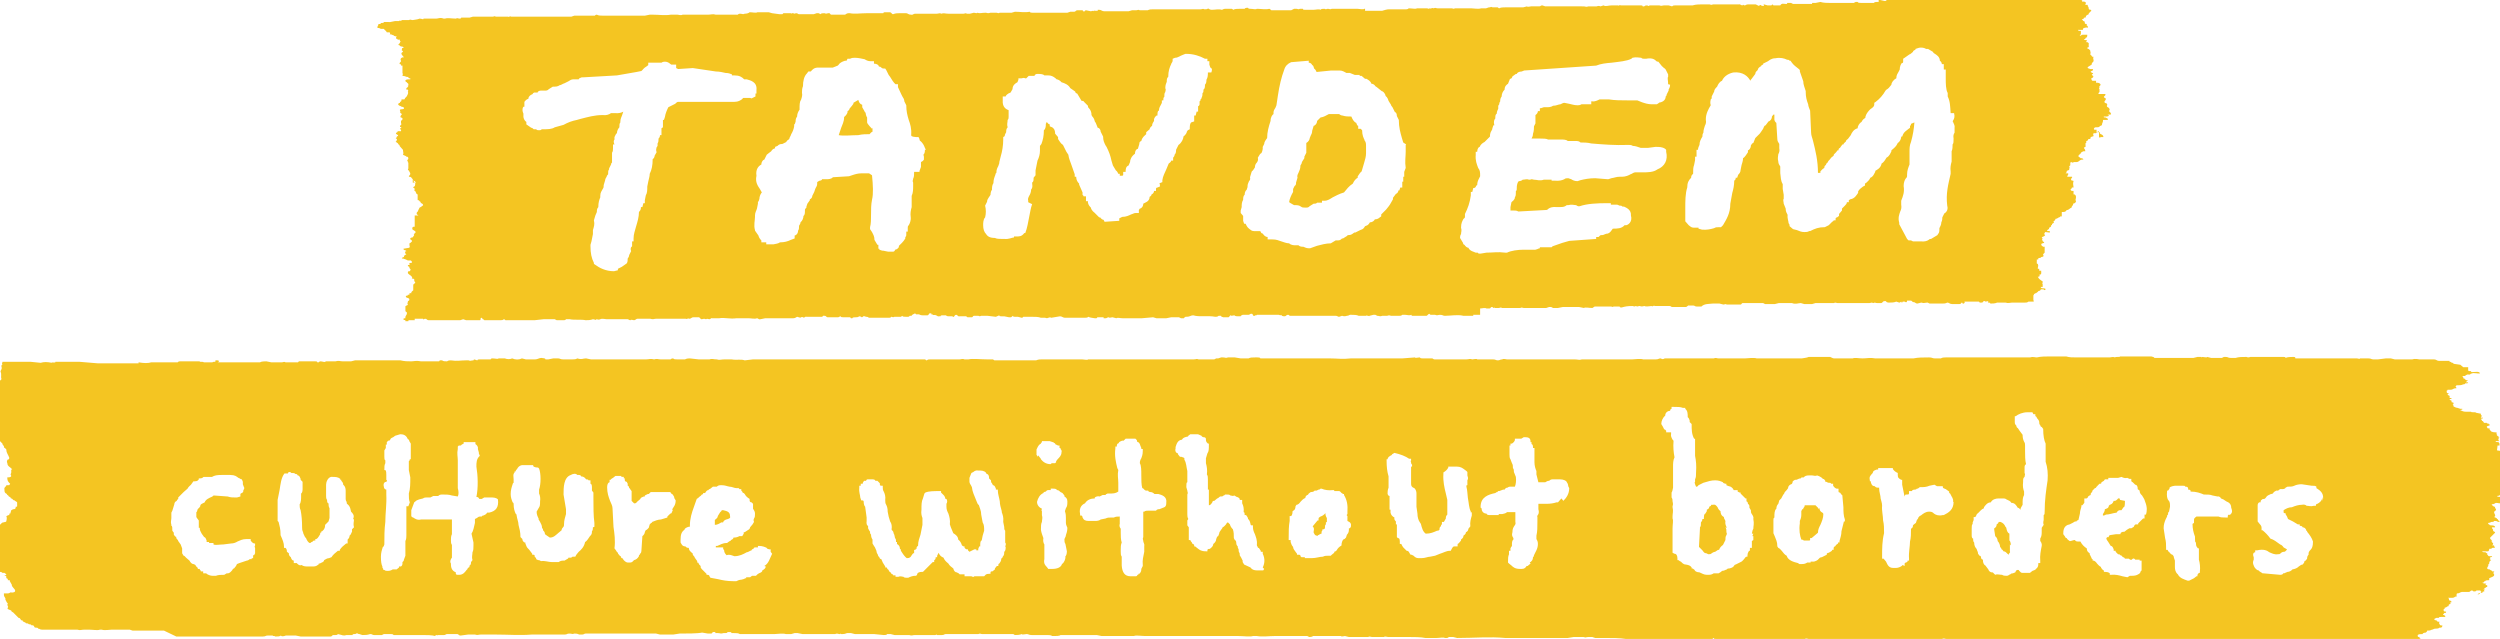 <svg xmlns:i="&amp;ns_ai;" xmlns="http://www.w3.org/2000/svg" viewBox="0 0 510.6 130.5" id="Layer_1"><style id="style1">.logo{fill-rule:evenodd;clip-rule:evenodd;fill:#f4c522}</style><g i:extraneous="self"><path class="logo" d="M147.7 106.6c.2-.4.6-.5 1-.6.4-.2.5-.2.4-.6 0-.8-.5-1-1.4-1.2h-.3c0 .2-.2.3-.3.4l-.5.8c0 .4-.4.6-.6.8v1c.5 0 1-.3 1.3-.5h.4zm263 4.8c0-.6-.2-1-.3-1V109c-.4-.2-.5-.6-.6-1 0 0 0-.3-.2-.4-.2-.5-.5-.8-1-1h-.4c0 .3-.3.4-.4.5 0 .5-.3.7-.5.8v.3l.2 1.3c.4.3.5.8.5 1 .4.4.5 1 .5 1.2 0 0 .3.3.3.5.2 0 .3.3.4.4.4 0 .6.3.8.5l.3.2v-.2c.2-.2.3-.3.2-.5v-1.4zm22.2-9.6h-.3c-.2.3-.5.5-.7.5h-.2c-.2.6-.5.7-.8.8l-.2.2c0 .5-.5.6-.8.7 0 .5-.3.8-.4 1v.3s.4 0 .6-.2c.7 0 1.4-.3 2.2-.4.2-.4.5-.5.7-.5h.3l.4-.6c.2 0 .3-.2.3-1.3l-1-.2zm-80.2 6c-.2-.4-.4-.8-.3-1.4l-.3-.6v-.2c-.6-.3-.7-.8-.7-1.2-.3-.2-.5-.5-.6-.8-.4-.5-.5-.6-1-.5h-.3c0 .3-.3.3-.4.4 0 .4-.3.5-.5.6v.3l-.3.5s-.3 0-.3.8v.3h-.3c0 .5-.3.6-.3.7 0 .5 0 .8-.2 1v.2l-.2 3.8.7.7c.3.4.4.6.8.6l.4.2c.3 0 .5 0 .7-.2 0 0 .4-.3.7-.3l.6-.4h.2c.2-.5.4-.7.8-1l.5-1c0-.4 0-.7.2-1 0 0 .2-.3 0-.6v-.2c0-.3 0-.5-.2-.8zm18.8-3.8l-.2-.3-.5-.5h-2.2c0 .3-.2.5-.3.6v.2h-.2l-.2.4v.8c0 .5-.2 1-.3 1.2v.5c-.2 1.3 0 2.5.3 3.3 0 0 .4 0 .5.2h.8c.5 0 .5 0 .5-.2v-.3h.3l.6-.5.7-.6c0-.7.3-1.2.5-1.6.3-.7.6-1.4.6-2.2 0 0 0-.2-.2-.3-.4-.2-.6-.5-.6-1zm138.6-13h.4v-.4l-.2-.3c-.4 0-.6 0-.6-.2h.8c-.2 0-.4-.5 0-.7-.3 0-.2-.2-.2-.3-.3 0-.2-.2-.4-.2 0 0 .3 0 0-.2v-.4c-.4 0-1 0-1.2-.3-.2-.2-.3-.3-.2-.5h-.4l-.2-.3c0-.3.8-.2.6-.5-.4 0 0-.3-.6-.2.3-.3-.7 0-.6-.2l-.2-.3c-.2 0-.2 0-.2-.2s-.2 0-.2-.2.5 0 .4-.3h-.2-.2c0-.2.2-.3.2-.3 0-.2-.3-.2-.2-.5l-1-.2c0-.2-1 0-1-.2h-1c-.7 0-.8-.2-1.2-.3 0-.2.5 0 .4-.3h-.4l-.6-.2c-.3 0-.6-.2-.8-.3 0-.2 0-.3-.2-.4.3 0 .2-.2.2-.3 0-.2-.5 0-.4-.3.2-.2-.3-.2-.4-.4 0-.2.5 0 .4-.3-.3 0-.5 0-.4-.3.2-.2-.3-.2-.4-.4-.2 0 .6-.3 0-.3-.2 0-.2-.3-.2-.5 0 0 .2 0 .2-.2h.6c.6 0 .4-.3 1.2-.3 0 0 0-.3-.2-.3l.2-.3c.6 0 1 0 1.4-.2.2 0 .3 0 .4-.2h.2c.2 0 .4 0 .4-.2h-.4c0-.3.3-.3.4-.4-.5 0-.6-.2-.8-.4-.2 0-.2 0-.2-.2s-.2-.2-.2-.3h.6c0-.2.3-.2.4-.3h.6c0-.2.4-.2.6-.3.6 0 1.5.2 1.4 0-.2-.4-1-.2-1.6-.2 0 0-.3 0-.2-.2h-.2c-.2 0-.4 0-.4-.2V75h-1l-.6-.5-1.4-.2s0-.2-.2-.2h-.2c0-.2-.2-.2-.4-.2v-.2h-2.2c-.4 0-.5-.3-1-.3h-3s-.8-.2-1.4 0h-3.6l-.8-.2h-1l-1.6.2h-1c-.4 0-.4-.2-1-.2H482c0 .2-.4 0-.6 0h-12.2-.4c0-.2 0-.3-.4-.3-.5 0-1.2 0-1.6.2 0-.2-.2-.2-.4-.2h-6.8s-.4.2-.8 0c-1 0-1.5 0-2.2.2h-1c-.6 0-.5-.2-1-.2h-.4l-.4.2h-.4H451.6l-.8-.2c0 .2-.7 0-1 0 0 0-.2.2-.2 0h-.8l-.8.2h-4.6-3.4c0-.2-.4-.2-.6-.3H433c0 .2-1 0-1 .2-.6-.2-.7 0-1.2 0h-1.2-4-1.4c-1 0-1.5 0-2.2-.2H418.6c-.7 0-1.8 0-2.6.2-.4 0-.8-.2-1.4 0h-8-9.2c-.3 0-.7 0-1 .2H395.2c-.6 0-.5-.2-1.2-.2-1.3 0-2.2 0-3.2.2H383c-1-.2-1.7 0-2.6 0-.7 0-1.6-.2-2 0h-3.8c-.3 0-.5-.2-.8-.3h-.4H369.4c-.4.2-1 .2-1.4.3H361.2 358.8c-.6-.2-2 0-2.4 0s-.3 0-.2 0h-4.4-.8c-.4 0-.5-.2-1 0h-6.2H340c-.3.2-.5.2-.8 0-.5 0-.4.2-1 .2h-2.6c-.6-.2-1.7 0-2.2 0h-4.8-.6-4.9c-.6.2-.8 0-1.5 0H311.2h-3.5c.2 0-1-.2-.8 0-.6 0-.5.2-1 .2-.4 0-.4-.2-1-.2H302h-.3c0-.2-.8 0-1 0-.6-.2-.6 0-1.2 0H297 293c-.3 0-.3-.2-.5-.2h-1.9c-.3 0-.5 0-.6-.2-.4 0-1 .2-1 0l-2.6.2h-1.2-.6H282.2h-3.7-2.6c-1.7.2-2.8 0-4.3 0h-11.5H258.4h-1c0-.2-.4-.2-.6-.2h-.4c-.7 0-1 0-1.4.2h-1.6l-1.2-.2h-1.4c-.5.2-.5 0-1 0h-.4l-.6.2h-.4l-.4.2h-2.8-.4c-.5-.2-.4 0-1 0h-9.6H224.8h-.2-2.4c0 .2-.8 0-1.2 0H212.8c-.4 0-.7 0-1.2.2h-8.1-.4l-.3-.2h-1.2c-1.3 0-3-.2-3.8 0H197c-.4-.2-.7 0-1 0H190c-.3 0-.5 0-.7.2 0 0-.3 0-.3-.2h-20.1-.4-8.4-6.3l-1.7.2c-.8-.3-1.5 0-2.7-.2H148c-.8 0-1 .2-1.6 0-.7 0-1-.2-1.5 0h-2.2l-1.8-.2c-.3 0-.6 0-1 .2h-1.6c-.3 0-.7 0-.8-.2-.5 0-.4.2-.6.2h-2c-.5 0-.7-.2-1.3 0-.8-.2-1 0-1.6 0H125.3h-4.6l-1-.2c-.7 0-.8.3-1.8 0-.3.2-.6.2-1 .2H115c-.6 0-.6-.2-1-.2h-1l-1 .2h-.6c0-.3-.5-.2-.8-.3-.5 0-.8.3-1.3.3H108h-.6l-.8-.2c-.6.3-1.3.3-2 0-.4.2-1 .2-1.5 0h-1.3c0 .2-.7 0-1.2 0-.2 0-.3 0-.4.2h-.4-1.8c-.2 0-.5 0-.5.2-.3 0-.7-.4-.8 0-.6 0-.5.2-1 0h-.6c-1 0-1.8.2-3 0-.3 0-.5 0-.8.2-.4 0-.8 0-1-.2h-.5s0 .2-.2.2h-3.6c-1-.2-1.5 0-2 0-.7 0-1.4 0-2.2-.2h-9.3l-.8.2H70c-.5 0-.8-.2-1.5 0H68h-.5-1c0 .3-.7 0-1 0 0 0-.3 0-.4.2h-.3c0-.2-.2-.2-.4-.2H61c0 .3-.4.2-.7.2h-1-1c-.2-.2-.5 0-.7 0h-1.4-.8l-1-.2c-.3 0-1 0-1.3.2h-8.7s.3 0 .3-.2-.2-.2-.3-.2h-.4v.2c0 .2-.5 0-.6.2h-1.8c0-.2-1 0-.8-.2h-4c-.3 0-.3 0-.5.2h-5.4c-.6.2-1.5.2-2.6 0v.2h-8.4l-3.6-.3h-5c.2.3-1 0-.7.2-1-.2-1.6-.2-2.3 0l-2-.2H4.5h-4c0 .3-.2.3 0 .6 0 0-.2 0-.2.2s0 .2 0 .2c.2.5-.2.7-.2 1 .3.6 0 1 .2 1.5 0 .2-.5.4-.6.7-.3 0-.2.2-.3.3 0 .2-.2.3-.3.5-.2 0-.7 0-1 .3 0 .3-.2.2-.2.3-.3 0-.3.2-.5.2V81s.5.7.5 1.2v1.3s.4.6.4 1c-.3 0 0 .2-.3.3 0 .2-.2.2-.2.3l-.3 1c.2.3.6.5.8 1h.3c0 .3.7.4.5.7.3.7 0 1 .4 1.8l1 1c0 .4.4.4.3.7 0 .2.5.3.5.6 0 .6.4 1 .6 1.6 0 .3-.2.4-.4.4 0 .3-.2.3 0 .7 0 .7.7.8 1 1.3-.2 0-.3 0-.2.2v.4c0 .3-.3.3 0 .7 0 .2-.3.3-.6.3h-.2v.3c0 .4.3.8.6 1-.2 0 0 .3-.3.3h-.5c0 .3-.5.4-.4.8 0 .3 0 .6.2.8l.3.2s0 .2.3.3c0 .3.6.3.5.6.5 0 .3.4.8.4 0 .2.6.2.5.6v.5c0 .2 0 .2-.3.2v.2c0 .2-.2.3-.4.3-.3 0-.3.2-.5.2l-.2.7h-.2v.3c-.4 0-.4.2-.6.2.2.5 0 .8 0 1 0 .3-.5.2-.6.3-.3 0-.4.2-.5.3-.3.3-.6.5-1 .6.2.3-.2.3 0 .6-.4 0 0 .4-.4.4.2.4.2.8 0 1 0 .4-.4.4-.5.6 0 0 0 .2-.4.2v.5c0 .6.3.8.5 1.3.4.5 0 .6.2 1 .4 0 .2.3.4.5 0 0 .2 0 .2.2s.3.2.3.4c0 .4.3.6.5.7v.2s0 .2-.2.2c0 0 0 .2-.3.2l.3 1.2c.3 0 .5 0 .7.2h.4l.4.3c0 .2-.4.2-.4.3.6 0 .3.2.4.5 0 0 .2 0 .3.2v.2h.4v.2l.4.7c0 .6.7.8.7 1.3 0 .2-.3.4-1 .3 0 0-.2.2-.5.2H.8v.3c0 .5.4.5.3 1 .2.2.2.6.5.7 0 0-.2.3 0 .6s-.2.3 0 .6l.7.3c0 .3.4.3.5.5l1 1c.5 0 .3.6.8.5 0 .4.6.3.7.6.3 0 .4 0 .6.2H6s.4 0 .4.2c.3 0 .5 0 .6.3 0 .2.3.2.5.2.3 0 .3.2.3.2.4 0 .3.2.8.2h7.2c.6.2.8 0 1.4 0h1c.7 0 1.8.2 2.2 0h.4c.4.2 1.8 0 2 0H26.5l.6.2h6.4L36 130H53.7c.6 0 .5-.2 1-.2h1c0 .2.4 0 .5.2.7 0 .8 0 1.2-.2 0 .2.5.2 1 0h2l1 .2h6.1c.4 0 .2-.3.7-.3h.3c.3 0 .4 0 .5-.2l.8.2s.4.2 1 0H72c0-.2.2-.2.4-.2 0 0 .4 0 .5-.2 0 0 .2.2.5.2l.6.2c.6 0 1 0 1.6-.2.5 0 .4.2.8.2H78l.4-.2h1.4c.3 0 .4 0 .6.2h5.8c1 0 2 0 2.7.2 0-.4.7 0 .5-.2h1.3c.4 0 .2-.2.7-.2h2c.3 0 .2.3.7.3l1.5-.2H97c.7.2.6 0 1.2 0h3c2.5 0 5 .2 7.4 0h6.7c.6 0 .4-.2 1-.2s.5.2 1 0c.3 0 .6 0 1 .2h.6c.4 0 .4-.2.7-.2H134l.8.2h2.7l1.3-.2c1.4 0 3.7 0 4.6-.2l1.2.2h.5c.7 0 0-.4 1-.3v.2h.5c.6 0 .5.2 1.2 0h.3c.3 0 .4 0 .5-.2h.6s.2 0 .2.2h.4c.6 0 1 0 1.3.2h7.1c.5 0 1.7-.2 2.3 0h1.1l.7-.2h.6l1 .2H170.6c.3-.2.7 0 .8 0h.2s0-.2.2 0h.3c.6 0 .7-.2 1-.2h.7l.8.2H178.5l2 .2c.3 0 .6 0 .7-.2h.7l.8.2h3c.6.2.6 0 1.2 0h4.1c.2 0 .3-.2.4 0h1c.5 0 .4-.2.8-.2h6.6c.5-.2.4 0 .8 0h6.2s.4 0 .4.2c.5 0 1 0 1.5-.2 0 .2.7 0 1 0 .4 0 .4.2 1 .2h3.2c.2 0 .8 0 1 .2h.5c.3 0 1 0 1.2-.2H224l1 .2h6.6c.4-.2 1.5 0 2.3 0h19c1 0 2.5.2 3 0h.8c1.2.2 2.5 0 3.6 0h6.7l.4.2c.2 0 .5 0 .8-.2h5.7c0 .2.6 0 .8 0l.8.2h4c0-.2.6 0 .7 0h2.5c0-.2.7 0 .8 0h4.2c1 0 2.5 0 3.4.2h2.3c.6 0 1.4-.2 1.7 0h.4c.3 0 .3-.2.5-.2h.8l.8.2c3.5 0 6.7-.3 9.8 0h12.8l1.2-.2h2c.7.2.4 0 1 0h.8l.6.2h2c1.5 0 3 0 4.3.2H349.8s0-.2.2-.2c0 .2.2.2.6.2h18.1c0-.2.6 0 .7 0h19c1 0 2 .2 2.6 0H394c.6 0 .5.2 1 .2.6 0 1 0 1.6-.2s.5 0 1 0h1.6c.5.2.5 0 1 0 0 .2.6 0 1 0 0 .2.4.2 1 .2H421c.5 0 .4.2 1 .2H438.7c.4.2.6 0 .8 0h5c.4 0 .8 0 1-.2.7 0 1.2.2 2 0 .4 0 .3.3.8.3.2 0 .7 0 1-.2.4.3 1 0 1.4 0 0 .3 1 0 .8.3h3.7s.5.2 1 0H461s.2 0 .2-.2.2 0 .4 0h3.2c.4.2 1 0 1.5.2 0 0 0-.2.4-.2 0 0 .2 0 .3.2h4.7c.8 0 1.3 0 2 .2h2.4l1-.2h3.5c.4 0 .6.2.7 0l.8.2h2.5c.5-.2.8 0 1 0h4s.4 0 .5-.2l.6-.2c0 .2.6.2 1 .3h.3c0-.2.2-.2.4-.2 0 .2.2.2.4.2h.7c.3 0 .2-.2.2-.4.3 0 .5-.2.7-.4-.5 0 0-.4-.4-.3 0 0-.3 0-.2-.4.2-.2.6-.2 1-.2 0-.2.2-.2.5-.3h.2s0-.2.2-.2v-.2c.4 0 .6 0 1-.2.3 0 .3-.2.7-.2.2 0 .7 0 .8-.2.3 0 .6 0 .6-.3.3-.3-.6 0-.5-.4-.2-.2-.2-.3 0-.5-.3 0-.5 0-.6-.2 0-.2-.6 0-.5-.4l.4-.2h.5c0-.2.3-.2.6-.2h.7c.2-.4-.6-.3-.4-.6 0 0 .2 0 .2-.2.2 0 .4 0 .4-.2s-.3 0-.5-.2v-.4s.3 0 .2-.3c.5 0 .4-.3.8-.3 0-.2 0-.3.2-.4.5 0-.2-.4.4-.4 0-.3-.2-.3-.5-.4 0-.2 0-.4-.2-.5h.8c.6 0 .5-.3 1-.3-.2-.3 0-.4 0-.6.6 0 .5-.2 1-.3h1.4c.3 0 .3-.2.6-.3 0 0 .3 0 .4.2.3 0 .5 0 .6-.2h.8c0 .2.2.2.2.3l-.2.2c-.5 0-.3.2-.6.3.7 0 .2-.4 1-.3 0-.2 0-.3.4-.3 0-.2 0-.3-.2-.4.8 0 0-.2.2-.3 0 0 .3 0 .4-.2.2 0 .2 0 .2-.2s0-.2-.4-.2l.2-.3s-.7 0-.8-.2c.5 0 .2-.3.6-.3 0-.2.5-.2.8-.2v-.4c.5-.2 1-.4 1-.6v-.2s0-.2-.2-.2c0-.2.3-.2.2-.4h-.4c0-.2-.3-.2-.4-.3 0-.2-.7 0-.6-.4 0-.3.3-.3.2-.6 0 0-.2 0 0 0 0-.2.2-.2.2-.3 0-.2 0-.5.4-.7 0 0-.2 0-.2-.2s-.2 0-.2 0c.3 0 .2-.3.2-.4.2 0 .4 0 .4-.2h-.6c-.3 0-.2-.3-.4-.3v-.3c-.3 0-.2-.2-.4-.2s-.7 0-.6-.2h1.2c.2-.2.2-.3.2-.5.3 0 .5 0 .6-.2.4 0 .6 0 .6-.2 0 0-.3 0-.2-.3h-.4c.2-.2.2-.3.2-.5 0 0-.3 0-.2-.3-.3 0-.2-.2 0-.2-.2-.2-.5-.3-.4-.6l1-1c0-.3-.5-.2-.4-.5 0-.3-.4-.4-.2-.6h.6c0-.3-.3-.4-.8-.4-.2 0-.3 0-.4-.2 0 0-.3 0-.2-.3 0 0 .4 0 .6-.2h.2s.4 0 .4-.2c.3 0 .6 0 .8.2 0 0 .3 0 .4-.2-.3 0-.2 0-.4-.2 0 0 0-.2-.2-.2 0-.2-.4-.3-.6-.4.5-.3 0-.6 0-1 0-.2.4-.3.4-.5s-.3-.3-.2-.6h-.2l-.4-.3s0-.2-.2-.2c.3 0 .5 0 .8-.2.2-.2.6 0 1 0h.4l.6-.2h1c-.3 0-.2-.2-.4-.3h-.6s-.7.3-.6 0c0 0 0-.2.4-.2h.4c.3-.4-1 0-1-.4 0 0 .2 0 .2-.2-.5 0-1 0-1-.2.5 0 .4-.2.8-.2v-.2h.2s0-.2.2-.2c0-.3 0-.5-.2-.7h.4l.4-.2c.2 0 .2-.2.6-.2 0-.2-.4-.3-.4-.5 0 0 .2 0 .2-.2s-.2 0-.2 0c.3 0 .3-.2.6-.3h.2l.2-.3c0-.2.4-.3.2-.5 0-.2.2-.2.4-.3v-.4c.2-.2-.6 0-.6-.3.3 0 .4 0 .4-.3l-.2-.2h.2v-.6c.3-.2 1 0 1-.4.2-.2-.3-.2-.4-.4-.7 0 0 0-.2-.4h-.6c0-.2-.5 0-.6-.2 0 0 0-.3-.4-.3.3-.3-.7 0-.6-.2h.4c0-.2.2-.2.4-.3.6 0 .4-.2 1.2-.2 0 0 0-.2-.2-.3-.5 0-.4-.2-.6-.2.6 0 .6 0 1-.2v-.3h.6c-4.6-.2-4.5-.3-4.4-.4zm-458 22l-.2.4h-.2V114h-.3v.2H51s-.3.3-.6.3l-1.5.5-.5.2-.2.4-.4.5c-.2 0-.3.2-.4.4-.2.2-.4.5-.8.6h-.3l-.5.3c-.7 0-1.2 0-1.7.2H43.7h-.3c-.4 0-1-.2-1.3-.5h-.6v-.4H41v-.2c-.2 0-.2-.2-.2-.3h-.4v-.2l-.4-.4c0-.2-.2-.3-.5-.4-.3 0-.6-.3-.8-.7l-.7-.6c-.2-.2-.3-.4-.5-.4l-.3-.5v-1l-.3-.8-.5-.7c0-.2-.3-.4-.4-.6 0-.3 0-.3-.2-.3l-.3-.4v-.4l-.3-.4c0-.6 0-1-.2-1v-.2c-.2-.6 0-1 0-1.4v-1.1l.2-.4.4-1.3c0-.3.2-.6.5-.7 0-.2.2-.3.3-.4v-.3l.4-.4.7-.7.8-.7c.2-.4.5-.6.7-.8l.5-.7h.3c.6 0 .7-.3.8-.4v-.2h.3c.5 0 .6-.3.7-.3h1.7c.5-.3 1-.4 2-.4h1.7c1 0 1.3.3 1.7.6.2 0 .4.3.7.3l.2.5v.5l.3.8v.3-.6c0 .3 0 .5-.2.7 0 .3 0 .4-.3.6 0 0-.2 0-.3.2v.5l-.7.2h-.3c-.6 0-1 0-1.6-.2l-2.7-.2c-.2 0-.3 0-.4.2-.7.3-1.4.6-1.6 1.2l-.4.2c-.4.2-.5.3-.5.6l-.3.4s-.2 0-.3.4c0 0 0 .3-.2.4v1l.2.3.3.4v1.5h.2v.2c0 .3.2.6.4 1l.5.7c.3 0 .4.5.5.7v.3h.5v.2H43.6v.3c.5.2 1.2 0 2 0l1.6-.2c.5 0 1-.2 1.3-.4.5-.2 1-.5 1.8-.5H51.2v.3c.2.3.4.5.7.6h.2v.4c-.2.3 0 .4 0 .5v1.6zm20.2-7c0 .6-.2 1 0 1.7l-.4.4v.5c-.2.3-.2.6-.5.8 0 .4-.2.6-.4.8v.8h-.3c-.5.4-1 .8-1.3 1.3v.2H69c-.5.4-1 .8-1.3 1.3l-.5.2c-.4 0-.6.2-1 .4 0 .2-.2.4-.5.5l-.4.2h-.2v.2H65c-.2.2-.5.4-1 .4H63c-.5 0-1 0-1.4-.3-.5.2-.8-.2-1-.4H60v-.5c-.3 0-.5-.3-.6-.7-.3-.2-.4-.5-.4-.6v-.2l-.4-.3c0-.6-.2-.7-.3-.8H58v-.3c0-.7-.3-1.4-.7-2.3v-.2c0-1-.2-1.7-.4-2.5l-.2-.2v-4.3l.4-2c.2-1.2.3-2.5 1-3.4h.7c0-.2.2-.3.3-.3 0 0 .3 0 .4.2.4 0 .7 0 .8.2.2 0 .4 0 .5.3.4 0 .5.5.6.7v.2l.4.4v1.4c0 .3 0 .8-.3 1v.5c0 .6 0 1.3-.3 1.7 0 .4 0 .8.2 1.2.2 1 .3 2.2.3 3.5 0 .3 0 .6.2 1 0 .3.3.7.4 1l.2.2c.2.5.4.8.7 1 .2 0 .3 0 .4-.2h.2c0-.2.3-.3.4-.3h.2v-.3h.2c.4-.2.5-.6.8-1v-.3h.2c0-.2 0-.3.2-.3l.3-.3c.2-.3.3-.5.3-1l.3-.3.4-.4.2-.7v-2c-.2-.3-.2-.7-.2-1-.3 0-.3-.5-.3-.7-.2-.2-.2-.6-.2-.8V99c0-.5.3-1.4 1-1.6h.2c.7 0 1.2 0 1.7.4v.2h.2v.2c.2.2.4.4.4.8.5.4.5 1 .5 1.3v1.6s0 .4.2.6c0 .2 0 .4.2.5.6.5.6 1.2.7 1.5.7.7.6 1 .4 1.6zm10.7-2.6v5.9c0 .4 0 .8-.2 1.2v3l-.3.8c0 .3-.2.4-.3.5v.2c0 .2 0 .5-.3.7h-.4v.2l-.5.4h-.8c-.3.2-.6.3-1 .3-.3 0-.5 0-.7-.2h-.2c0-.3-.2-.4-.2-.5v-.2c-.2-.4-.3-1-.3-2 0-.8.2-1.4.4-2 .2 0 .2-.3.3-.5 0-1.6 0-3 .2-4.6 0-1.8.3-3.6.2-5.6v-1c-.2 0-.5-.2-.5-.6-.2-.7.2-1 .5-1 .2-.2.2-.2 0-.4V98 97c0-.4 0-.8-.2-1h-.2c0-.7 0-1 .2-1.4V94c-.2 0-.2-.5-.2-.7V92l.3-.5v-.7h.2v-.5l.3-.3c.2 0 .3 0 .4-.2 0-.2.3-.4.6-.5l.4-.3 1-.3h.2c.8 0 1.2.5 1.4 1 .2 0 .3.3.3.4l.3.5v3.2h-.2s0 .3-.2.4V96l.3 1.5c0 1.3 0 2.3-.3 3.3 0 .8 0 1.3.2 1.8l-.3.8zm16.5 1.3c-.2.4-.6.5-.8.6 0 0-.3 0-.3.2H98c-.3 0-.4.2-.6.3l-.4.2v.8c-.2.8-.3 1.6-.7 2.2l.4 1.8v.6c0 .6 0 1-.2 1.4 0 .5-.2 1 0 1.6l-.3.4c0 .2 0 .6-.3.7 0 .2 0 .4-.2.4l-.2.2s0 .2-.2.3c-.3.4-.7 1-1.5 1h-.3c-.2 0-.3 0-.4-.2v-.3c-.5-.2-1-.6-1-1.6v-.2c-.3-.4 0-1 .2-1.2v-1.3-1.3c-.2-.3-.2-.6-.2-1s0-.8.2-1.2v-3h-6.3c-.8.2-1.3-.2-1.6-.4 0 0-.2 0-.3-.2H84v-.8H84v-.5l.6-1.6.5-.4.5-.2.8-.2c.2-.2.6-.2.8-.2h.7l.6-.3h1c.2-.2.4-.3.8-.3.8 0 1.4 0 2 .2l1.2.2c.2-.4.2-1 0-1.7V95v-1c0-.7-.2-1.4 0-2.3v-.5l.2-.2h.3s.2 0 .3-.2l.4-.2v-.3h2.4v.4c.3.2.6.5.5 1l.2.7v.2l.2.5c-.7.6-.7 1.4-.7 2.2.3 1.8.4 4.3 0 6.2.2 0 .4 0 .6.4h.5l.5-.3h1.2c.6 0 1.2 0 1.6.4.2 1.6-.4 2.4-1.8 2.7zm21.6 3c0 .3 0 .6-.2.8 0 .3 0 .7-.4 1-.3.4-.6 1-1 1.2-.2 1-.8 1.6-1.3 2-.2.3-.5.5-.7 1h-.4c-.2 0-.3 0-.4.2h-.6c0 .2-.3.3-.3.3l-.5.3c-.5 0-.8 0-1.2.3h-1.4c-.7 0-1.3-.3-2.2-.2l-.4-.2h-.2l-.4-.2v-.2l-.3-.3c0-.3 0-.4-.3-.4h-.2v-.2l-.6-.8c-.3-.3-.5-.5-.6-.8l-.2-.5v-.2h-.2c-.3-.2-.3-.4-.4-.5v-.2l-.4-.4c0-1-.2-1.7-.4-2.5 0-.6-.3-1.2-.4-2 0 0 0-.2-.2-.3-.2-.5-.4-1-.4-2 0 0 0-.2-.2-.3-.2-.5-.4-1-.4-1.7 0-.8.2-1.4.4-2 0 0 0-.2.2-.3v-.7c0-.5-.2-1 .2-1.4v-.2h.2c0-.2.2-.4.3-.5.2-.4.5-.7 1-.8h2.3v.2s.2.3 1 .3l.2.2c.4 1 .4 3.2 0 4.3v.8c.2.4.3 1 .2 1.6 0 .7 0 1-.3 1.4l-.4.7c0 .6.2 1 .4 1.4v.2l.3.5c.2.4.4.7.4 1.2l.2.3v.2c.2.2.4.4.4.8l.4.3.6.4c.8 0 1.2-.5 1.8-1l.6-.5c0-.3.2-.5.3-.6.2-.2.2-.4.2-.7 0-.7.2-1.3.4-2V104l-.5-3c0-1.4 0-3.5 1.5-4 .3-.2 1-.4 1.3 0 .5 0 .7 0 .8.3.5 0 .8.3 1 .6.3 0 .4 0 .5.2h.4v.7c.2 0 .3.3.3.7v.7l.3.4v1c0 2 0 3.7.2 5.2v.8zm16.3-3.4l-.2.3v.2c-.2 0-.4.2-.5.3l-.4.4v.2l-1.3.4c-.6 0-1.3.3-1.8.5 0 0 0 .2-.2.2l-.3.3-.2.7-.4.4c-.2 0-.3.2-.4.5 0 .2-.2.6-.5.8l-.2 3s0 .5-.3.6c0 0 0 .3-.2.3v.2c-.3.5-.6.7-1 .8-.2.2-.4.5-.8.5h-.4c-.5 0-.8-.4-1-.6 0-.2-.2-.3-.3-.3l-.2-.2v-.2s-.2 0-.3-.2-.3-.2-.3-.5c-.3-.2-.3-.4-.4-.5l-.3-.4c.2-1.6 0-3-.2-4.4l-.2-3.8c0-.5-.3-1-.5-1.5-.3-.8-.6-1.6-.6-2.8 0-.7.3-1 .5-1V98h.2c.2-.3.4-.3.5-.4l.5-.4h1.2v.2h.5v.3h.2v.3c0 .3.2.4.4.4l.2.4v.4c.2 0 .3.3.3.5 0 0 .2 0 .2.2l.3.4v2l.5.5c.3 0 .4 0 .6-.3l.7-.6c0-.3.5-.4.7-.5h.2v-.2l.6-.3h.2l.4-.4h4l.2.3.3.2.3.5v.2l.3.5c0 1-.5 1.4-.7 1.8zm19 11.4c0 .3-.3.6-.7.8 0 .4-.5.5-.7.6l-.3.2-.3.3h-.8l-.4.3h-.8v.2h-.2c-.2.2-.5.2-.8.3-.4 0-.8.2-1 .3h-.7c-1.2 0-2.2-.2-3-.4l-1.6-.3-.2-.3c0-.2-.2-.3-.4-.3h-.2v-.2l-1-1-.2-.3v-.3l-.3-.3-.2-.4h-.2v-.3l-.5-.7c0-.2-.3-.4-.4-.6 0-.2 0-.3-.2-.4-.2-.2-.5-.4-.6-.8v-.2c-.2 0-.5 0-.7-.3-.7 0-.8-.5-1-.8v-.6c0-1 .2-1.6.8-2 0-.3.5-.5.8-.6.3 0 .3 0 .3-.2 0-1.5.4-2.7.8-3.8l.6-1.7.3-.2.2-.2.4-.3c0-.2.3-.2.4-.3v-.2h.3c.2 0 .2-.2.3-.3s.2-.3.5-.3c0-.2.3-.2.4-.3l.5-.4h.8c.2-.2.4-.3.8-.3h.2c.7 0 1 .2 1.6.3.5 0 1 .3 1.4.3h.4s.2 0 .2.2h.4v.3l.2.2c0 .2.2.3.3.3l.2.2c.2.4.5.7 1 1v.3c0 .3.2.4.4.4l.3.3v1c.2.3.4.6.4 1 0 .5 0 .7-.2 1 0 0-.2.3 0 .7l-.3.5-.5.6c0 .3-.3.5-.5.6l-.6.4h-.2v.3l-.3.5h-.6c-.3.2-.7.3-1.2.3 0 .3-.3.4-.5.5 0 .2-.3.2-.4.3l-.4.3c-1 0-1.4.4-2 .6h-.3v.3H147.7v.3l.2.3c0 .4.2.7.5 1 .5-.2 1 0 1 0l.6.2c1 0 1.8-.4 2.5-.8.3 0 .6-.3 1-.4 0-.2.3-.3.4-.3 0-.3.3-.3.4-.3h.5v-.3h.2c.7 0 1.2.2 1.6.4 0 .2.3.2.5.3h.3v.5l.3.4c-.5 1-.7 2-1.6 2.5zm49-4c0 .3 0 .8-.3 1 0 .4 0 .7-.3 1 0 .2-.2.3-.3.4 0 .5-.2.7-.4 1 0 0-.2 0-.2.3v.2h-.3l-.4.5v.2l-.5.4c-.3 0-.4 0-.4.3v.2h-.3c-.6 0-.7.2-.8.3l-.2.2h-2c-.2.3-.5 0-.6 0H197v-.4h-1l-.2-.2-.4-.2c-.3 0-.6-.3-.7-.8-.4-.3-.8-.6-1-1-.5-.4-.8-.7-1-1.2-.5-.2-.8-.5-1-1l-.3.6v.3h-.3c0 .2 0 .5-.3.6v.4h-.3l-2 2h-.2c-.6 0-1 .2-1 .6l-.2.2h-.2c-.5 0-1 .2-1.4.4h-.3c-.3 0-.5 0-.7-.2-.3 0-.6-.2-1 0h-.6v-.3h-.5v-.2h-.2l-.2-.2c0-.2-.2-.2-.3-.3l-.3-.5c-.2 0-.2-.3-.3-.4h-.3v-.2l-.5-.8-.3-.7c-.3 0-.4-.3-.4-.4 0 0-.3-.2-.3-.5 0 0-.3-.4-.3-.8l-.3-.7-.2-.3-.3-.5v-.8c-.2-.3-.3-.6-.3-1l-.2-.3v-.3l-.2-.3-.2-.4v-.5c-.2 0-.4-.4-.3-1v-.7l-.3-2.2c-.2-.2-.3-.6-.3-1 0-.2 0-.2-.2-.3h-.3l-.2-.6c0-.5-.3-1-.2-2v-.4h.3v-.4h.4c0-.3.2-.5.3-.6h.4c0-.2.2-.3.3-.3h.8c.4 0 .7 0 .8.3h.4l.5.5c0 .4 0 .5.3.5h.3v.4c0 .2 0 .5.2.8.2.4.4 1 .3 1.7 0 .4 0 .7.2 1 .2.4.3.8.3 1.4l.2 1 .3 1c.3.4.4 1 .3 1.6 0 0 0 .2.2.3 0 0 .2.2.2.5.2.3.2.6.3 1 .2.2.2.4.2.6v.2h.2v.4c.3.2.6.4.6 1 .2 0 .2.3.2.4l.2.3c.3.5.7 1 1 1.2.6 0 .8-.2 1-.6l.3-.4h.2v-.7h.3v-.2h.2v-.2s0-.3.3-.4c0-1 .3-1.6.5-2.3l.4-2v-1.4c-.2-.5-.3-1-.2-1.7 0-1 0-1.7.3-2.3l.3-1 .2-.2c.7-.3 1.7-.3 3-.3h.2v.3l.3.3c.2.2.5.4.6 1h.2c.2.3.2.7 0 1v.6c0 .6.2 1 .4 1.4.2.6.4 1.3.3 2.2l.2.6.5 1.2c.5.3 1 .7 1 1.3.4.3.6.7.7 1 0 .2.2.3.4.4h.2v.3c.2.2.3.3.5.3h.2v.2l.3.3.4-.2.6-.3h.4v.2h.4v-.3l.2-.5h.2v-.2c0-.3 0-1 .3-1l.2-1 .3-1c0-.7 0-1.2-.3-1.7l-.3-1.6c0-.8-.3-1.3-.5-2-.2 0-.3-.4-.4-.6l-.2-.5c-.3-.8-.7-1.5-.8-2.5l-.2-.4s-.3-.4-.3-.7V98v-.4l.4-1 .4-.2c.2-.2.6-.4 1-.3h.4c.7 0 1.2.3 1.3.7.4 0 .5.5.5.7v.2l.4.4c0 .3 0 .4.2.6l.2.4c.4 0 .5.5.6.7v.2h.4v.2c0 .7.3 1.5.4 2.2 0 .6.2 1.3.4 2v.2c.2.6.4 1 .3 2l.2 1c0 .3 0 .6.2.8v2.4c.3.4 0 .7 0 .8zm6.6-18.4l-.3-.4v-.7-.4c.2-.4.3-.7.6-1l.3-.2v-.2h.2v-.3h1.6l.6.2s.2 0 .3.2h.2v.2l.6.3h.3v.5h.2v.2c.2.2.3.4.2.7 0 .6-.4 1-.8 1.4l-.3.4v.2l-.2.2h-.7l-.2.2c-1 0-1.6-.5-2-1 0-.2-.3-.4-.4-.6l-.2-.2zm5.7 12.3v1.2c0 .4.2.7.3 1 0 .7-.2 1.2-.3 1.5 0 .3-.2.5-.3.8 0 .4 0 .7.2 1l.3 1.5c0 .6-.2 1-.3 1v.3c0 .2-.2 1-.7 1.3-.2.7-1 1-2 1h-.8l-.3-.4c-.3-.3-.7-.7-.5-1.6v-2.2-.8c-.2-.3-.3-.7-.2-1.3-.2-.6-.4-1-.5-1.7 0-.7 0-1.2.2-1.6 0-.4.2-.8 0-1.4v-.5-.3c-.2-.2 0-.3 0-.5-.5-.2-1-.7-1-1.4.2-.8.6-1.5 1.3-1.8 0-.2.4-.3.5-.3.2-.3.4-.3.5-.3h.5v-.3h.3c.5 0 .8 0 1 .3.3 0 .5.2.7.4l.4.2.4.5v.2c.3.2.6.4.6 1s0 1-.3 1.4l-.2.6c.2.6.2 1 .2 1.4zm20.5-2.8c0 .5-.2.7-.4.8l-1 .4c-.2 0-.5 0-.7.3h-1.6c-.2 0-.6 0-.8.2h-.2v5.2c-.2.4 0 .5 0 .8 0 .3.3.6.2 1v1.2c-.2 1-.4 1.7-.3 2.7v.2l-.3.6c0 .3 0 .6-.4 1h-.2v.2h-.2c0 .2-.2.3-.3.3h-1.1c-1.2 0-1.7-.8-1.8-2.2v-1.8c-.2-.3-.2-.6-.2-1v-.4c0-.6 0-1 .2-1.5-.2-.6-.2-1.3-.2-2v-.8c-.3-.4-.3-.7-.2-1v-1.5c-.5 0-.8 0-1.2.2h-.5c-.5 0-.8 0-1.2.2l-1 .2c-.2.2-.7.3-1 .3h-1.5c-.6 0-1-.2-1.2-.7 0 0 0-.3-.2-.4h-.3v-.3c-.3-1.4.5-2 1-2.2.4-.7 1.2-1 2-1v-.2c.3-.2.6-.3 1-.2l.6-.3h.6c0-.2.3-.2.4-.3h.2c1 0 1.4 0 2-.4v-1.8c0-.8-.2-1.6 0-2.6l-.2-.4c-.3-1.2-.6-2.5-.4-4v-.4h.3c0-.3 0-.6.4-.7 0-.3.5-.4.7-.5h.3l.4-.4h2l.3.3c0 .2 0 .3.2.4.2 0 .4.3.5.7l.2.5v.2h.3v.4c0 .8-.2 1.2-.3 1.5-.2.3-.3.6-.3 1 .3.5.3 1.5.3 2.4 0 1 0 2 .2 2.7.2 0 .3.2.4.3l.3.2h.5c0 .2.3.3.5.3.3 0 .6.2.8.4h.8c.7.2 1.8.5 1.6 1.8zm20 13.4l-.2.3h-1.2c-.3 0-1 0-1.4-.6l-1.3-.6-.3-.5v-.3l-.3-.6-.3-.5v-.3c0-.2-.3-.4-.2-.8l-.2-.5v-.2c-.2-.2-.3-.4-.3-.7 0-.4-.2-.6-.3-.6l-.2-.4c0-.7 0-1.2-.2-1.8-.3-.3-.5-.6-.6-1l-.4-.4c-.2 0-.3.2-.4.4-.2.2-.4.5-.7.6 0 .2-.2.3-.3.5-.2.3-.4.5-.4.8l-.2.5c-.2 0-.3.3-.4.6 0 .4-.3.8-.6 1 0 .4-.3.7-.7 1-.2 0-.4 0-.5.2v.3h-.3c-1 0-1.3-.3-1.7-.6l-.5-.4h-.2v-.3l-.2-.2s-.3 0-.3-.4c-.2 0-.2-.3-.3-.4h-.3v-2.6l-.3-.4v-1l.2-.3c-.2-.3-.2-.8-.2-1V101c.2-.4 0-.5 0-.8l-.2-.7c0-.6 0-1 .2-1v-.3-2c-.2-.8-.2-1.7-.6-2.3v-.2c0-.2 0-.2-.6-.4h-.3l-.4-.5v-.2c-.3 0-.7-.4-.5-1v-.3c.2-.6.4-1.4 1.3-1.5.2-.4.6-.5 1-.6 0 0 .3 0 .3-.2l.4-.3h1.6l.7.3s0 .2.4.3c.2 0 .4 0 .5.3v.2c0 .6.4.7.4.8h.2v.3c0 .8 0 1.3-.3 1.7l-.3 1v1c.2.7.3 1.4.2 2.3.2.3.2.6.2 1V100h.2v3.2c.3 0 .5-.3.7-.6 0 0 0-.2.2-.3h.2l.6-.5c.2 0 .4-.3.6-.4h.2c.2 0 .3 0 .5-.2 0 0 .2 0 .3-.2h.3c.4 0 .6 0 .8.2.3 0 .4.2.8 0l.5.3c.2 0 .5.2.6.4v.2h.5v.7c.2.4.4 1 .3 1.8.2 0 .2.3.2.4v.2h.3c.2.3.4.5.4.8.3.2.4.6.5 1 0 0 0 .3.2.3h.3v.4c0 .5.2 1 .4 1.4.2.6.5 1.2.4 2.2 0 0 0 .3.2.4v.2h.2l.4.6v.2h.4v.4c.5 1 .4 2 0 2.8zm17.7-8.6l-.2.3h-.2v.3c0 .5-.2.8-.4 1l-.2.6-.3.3c-.3 0-.5.4-.6 1v.3c-.5.3-.8.6-1 1l-.2.2c-.3 0-.3.2-.3.3l-.5.4-.2.2h-.3c-.5 0-1 0-1.3.2-.7 0-1.4.3-2.3.3h-1.4v-.2h-.7l-.2-.2c0-.2 0-.3-.4-.3h-.3v-.2l-.3-.4c-.2-.3-.5-.6-.5-1-.3-.3-.4-.7-.5-1v-.4h-.4v-.4c0-1.3 0-2.4.2-3.5V105.4h.3s.3-.2.3-1l.3-.2s.3-.2.3-.8l.2-.3c.3 0 .6-.3.8-.6.3-.3.5-.6 1-.8 0-.3.2-.5.4-.6.2 0 .2-.2.3-.3l.4-.3c.6 0 .7-.2.8-.3h.4l.4-.2s.3 0 .4-.2h.2c.7.3 1.5.4 2.3.3h.3v.2h1c.2 0 .4.3.5.4.2 0 .2.2.3.2h.2v.2c.6 1 .8 2 .7 3.5v.4c-.2.2-.2.2 0 .4v1c.7.3.8.6.7 1.2zm24.7-3v.7c-.2.7-.4 1.3-.3 2.2l-.4.5c0 .3-.2.6-.5.7 0 .3-.2.5-.5.7 0 .5-.3.6-.5.8v.2l-.5.6s-.2 0-.2.2v.4h-.5c-.4 0-.4 0-.7.5l-.2.4h-.2c-.7 0-1.3.4-2 .6l-1 .4-1 .2c-.5 0-1 .3-1.8.3h-.6c-.5 0-.8-.3-1-.5l-.4-.2h-.2l-.2-.3c-.2-.4-.3-.5-.6-.5l-.5-.5-.2-.2-.2-.3-.2-.4h-.3v-.2c0-.6 0-1-.4-1l-.2-.2v-1.2-1.4h-.2v-.3-.3c-.2-.2-.4-.4-.3-.8-.4-.2-.7-.5-.8-1v-.6h-.2v-1.5-1.3c-.3 0-.4-.4-.4-.5 0-.3 0-.7.2-1.2v-.8-1.5c-.3-1-.4-2-.4-3.2v-.3h.2c0-.2.2-.5.4-.6l.3-.2s.2 0 .2-.2l.5-.3c1.3.3 2.3.7 3 1.2h.4v.4c-.2 0 0 .2 0 .4 0 0 0 .3.2.4v.4h-.2v3.3c0 .5 0 .7.4 1 .3 0 .7.5.7 1.2v2.7l.2 1.4c0 .7.2 1.4.5 1.8l.2.3c.2.8.4 1.6 1 2 1 0 1.6-.3 2.3-.6.2 0 .3 0 .5-.2 0-.2 0-.6.3-.7 0-.2 0-.3.2-.4v-.5h.4l.4-.7c0-.3 0-.5.3-.8v-3l-.3-1.3c-.3-1.2-.6-2.5-.5-4v-.3c.5-.3.8-.6 1-1v-.2h1.7c.8 0 1.2.3 1.6.6l.4.3.2.2v.7c0 .2.3.5 0 1v1c-.2 0-.2 0-.2.3.2.7.2 1.5.3 2.3.2 1 .2 2 .6 2.8v.2zm18.3-2.8l-.7.8h-.3c-.6.2-1.3.3-2 .3h-1.7V104c.2.6 0 1 0 1-.2.3-.3.4-.2.6v1c0 1 0 2-.2 2.8v.7c.2.3.3.6.3 1 0 1-.5 1.6-.8 2.3 0 0 0 .3-.2.4 0 .6-.3.8-.5 1-.2 0-.2 0 0 .3l-.6.5h-.2c-.2.3-.4.6-1 .6h-.3c-1 0-1.4-.3-1.8-.7l-.5-.4-.2-.2v-.2c0-.7 0-1 .2-1.5v-.7h.3v-.5l.2-.4h.4-.3v-.4c0-.3 0-.8.3-1v-.3c-.2-.3-.4-.6-.2-1.2 0-.7.2-1 .4-1.3.2-.3.3-.4.2-.8v-2h-1.7c-.3.3-.7.3-1 .4h-.7v.2h-1.7c-.4 0-.7 0-.8-.3-.7 0-1-.6-1-1 0 0 0-.2-.2-.2v-.2c0-2 1.6-2.5 3-2.8l.3-.2h.2v-.2h.3l.8-.3h.3c.2-.4.5-.4.6-.4 0 0 .2-.2.5-.2h1c.2-.5.3-1.2.2-2l-.4-1c0-.3 0-.6-.2-.8 0-.4 0-.7-.2-1l-.3-.8c-.2-.2-.2-.7-.2-1v-1.8h.2v-.4h.3c.3-.2.5-.4.6-.7v-.3h1.3l.5-.3h.4c1 0 1 .6 1 1h.2v.4c.2 0 .3.3.3.6v.2h.3v2.9c0 .7.2 1.4.4 1.8v.7l.4 1.6h1.4c.3-.2.5-.3.8-.3.3-.3.6-.3.7-.3h1c.8 0 1.3 0 1.8.4.2.3.4.6.4 1l.2.4c0 1.2-.6 2-1.2 2.6zm39 7.7h.2v.8l-.3.2v1.4h-.4v.6h-.2c0 .2-.3.3-.3 1v.2h-.2c-.2 0-.3.3-.5.5s-.4.5-.7.6l-1 .5s-.2 0-.3.2c-.2.4-.6.5-1 .6-.2 0-.4 0-.5.2-.2 0-.5.3-1 .3l-.2.2-.5.3h-1c-.3.2-.6.3-1 .3h-.4c-.6 0-1-.3-1.5-.5-.6 0-1-.3-1-.5l-.4-.3h-.2v-.2c-.2-.3-.5-.5-1.2-.6-.5 0-.8-.4-1-.6-.2 0-.3-.2-.5-.3h-.2v-.3c0-.6-.2-1-.6-1l-.4-.2v-5c0-.8.2-1.6 0-2v-.5c0-.5.2-1 0-1.8v-.2c.2-.5 0-.8 0-1 0-.3 0-.5-.2-.8v-1c.2-.3.2-.6.3-1v-4.2c0-.7 0-1.4.3-2-.2-1-.3-2.2-.2-3.3 0 0 0-.2-.2-.3-.2-.4-.4-.7-.3-1.2v-.3h-1V88c-.2-.3-.3-.3-.4-.3l-.3-.6-.3-.5c0-.6.3-1.3.8-1.7 0-.7.6-1 1-1 0-.3.2-.4.3-.4v-.4h.3c1 0 1.5 0 2 .2h.5v.2c.5.4.5 1 .5 1.7.3.2.3.5.4.7v.3l.4.4c0 1.2 0 2 .5 3h.2v3.5c.2 1 .3 2 .2 3.4 0 .6 0 1-.2 1.4v.5c-.2.2 0 .3 0 .5l.2.5c.2 0 .3 0 .5-.3l1-.5c1-.3 1.6-.5 2.4-.5.7 0 1.2.2 1.6.4 0 .2.3.2.5.3h.2v.3l.5.2c.3 0 .8.3 1 .8h.8v.3l.4.2h.2v.2l1 1h.2v.6c.2 0 .3.3.3.5.3.2.3.4.3.6v.2l.3.5c0 .4 0 .5.2.8.2.3.4.6.3 1 .2 1 0 1.4 0 2-.2.3-.2.6-.3 1h.3zm18.7-3l-.5 2c0 .7-.2 1.3-.4 2v.3h-.3v.2l-.4.3-.2.3c-.2 0-.3.2-.3.4v.3h-.3s0 .2-.2.3l-.5.3s-.3 0-.4.2v.2l-1 .5s-.4 0-.6.3c-.3.4-.7.5-1 .6h-.7v.2h-.7c-.3.2-.6.3-1 .3h-.6l-.3-.2c-.8-.2-2-.5-2.3-1.5-.4-.2-.7-.6-1-1-.2-.2-.4-.5-.7-.6l-.2-.3c0-1-.3-1.4-.5-2l-.3-.7v-2.7c0-.2 0-.4.2-.5v-.2c0-.5 0-1.3.4-1.6 0-.5.2-.8.4-1l.2-.7.4-.4c.2-.3.3-.7.6-1 0-.2.3-.5.5-.7l.3-.4c0-.5.4-.7.6-.8.2 0 .2-.2.3-.3v-.2c.2-.3.4-.3.5-.4h.2V98c.3 0 .5-.3 1-.3 0-.2.3-.2.4-.2h.2c.2-.3.6-.4 1-.4h.7c.3 0 .7.2 1 0 0 0 .8.2 1.2.7.3 0 .4.3.5.4v.2h.2l.4.2h.2c.2 0 .3 0 .4.2h.4v.4c.2.3.4.5.7.6h.4v.4c0 .3 0 .4.3.4l.3.4.2.2v.2l.2 2.2c0 .8 0 1.7.3 2.5v.4zm22.4-4c0 1.6-1 2.2-2 2.7h-.2c-.8.2-1.4 0-1.8-.3-.3-.3-.5-.4-1-.4-.7 0-1.2.4-1.7.8-.2 0-.3.2-.5.4 0 .2-.2.4-.3.5l-.2.6-.4.3-.2.2c0 .2 0 .5-.4.7 0 1 0 1.8-.2 2.6 0 1-.3 2.2-.2 3.5v.4h-.3v.2l-.3.2c-.3 0-.3.2-.3.3v.4l-.4-.2-.2.2c-.3.2-.7.4-1.2.4h-.5c-1 0-1.2-.7-1.5-1.3l-.5-.6h-.3v-.4c0-1.6 0-3.2.4-4.8 0-1 0-1.8-.2-2.6 0-1-.3-2-.2-3 0-.6-.2-1-.3-1.5 0-.6-.3-1.3-.3-2v-.2h-.2c-.2 0-.5 0-.7-.3-.6 0-.7-.5-.8-.8v-.2h-.2v-.2c-.2-.8.2-1 .4-1.3l.2-.2c0-.5.6-.6.8-.7h.3v-.3h3v.2c.2.3.5.6 1 .8v.4c0 .6.2.7.7 1h.2v1l.5 2.5v-.2l.2-.3h.3c.3 0 .4 0 .4-.3v-.4h.6c0-.2.3-.3.6-.3 0 0 .3 0 .4-.2h.2l.4-.3c.8 0 1.3 0 2-.3l1-.2.5.3h1.2v.2c0 .2.3.3.6.4l.7.5v.3s.2 0 .3.3c.2.5.6.8.5 1.5zm19.2-4.4c-.3 2-.6 4-.6 6.4 0 .4 0 .6-.2.7v1c0 .2-.2.5 0 1l-.4.6V108.5c0 .6 0 1-.3 1.5v.5s.4.4.3 1c-.2 1-.4 2-.3 3v.5h-.4v.2c0 .2 0 .7-.5 1 0 .2-.5.3-.7.4l-.5.4H413c-.3 0-.4-.3-.6-.4 0 0 0-.2-.2-.2-.3 0-.4 0-.6.5l-.5.2c-.2 0-.3 0-.5.2-.2 0-.4.3-.7.3-.4 0-.7 0-1-.2-.5 0-1-.2-1.4 0l-.5-.5h-.2c-.2 0-.6-.2-.7-.6l-.6-.8c-.4-.2-.5-.7-.5-1v-.2c-.3 0-.4-.3-.4-.5 0 0 0-.3-.3-.3l-.3-.4c0-.4-.2-.6-.3-1-.2-.2-.5-.6-.5-1.3-.2-.2-.2-.4-.2-.6v-.2c-.2 0-.3-.3-.3-.6V108c0-.5 0-.8.2-1v-.3l.2-.5V105.6h.3l.2-.2c0-.2.2-.5.4-.6.4-.4.7-.8 1.2-1v-.2c.3-.4.7-1 1.4-1 .3-.6 1-.8 1.6-.8h1s.4 0 .6.2c.4.2.8.3 1 .7.7 0 1 .5 1.3 1 .3 0 .4.3.6.4v-.3l.4-.7v-.3c0-.6 0-1.2.3-1.7v-.7c-.2-.6-.3-1-.2-2 0-.5 0-.8.3-1 0-.3.2-.5 0-.8v-1c0-.4 0-.6.3-.8-.2-.8-.2-1.7-.2-2.8v-1c0-.3 0-.5-.2-.8-.2-.4-.3-.8-.3-1.4l-.6-.8-.4-.6c-.2 0-.3-.4-.3-.5-.2-.2-.3-.3-.3-.7V85h.2c.5-.4 1.4-.8 2.4-.8h1l.2.4h.4v.4s.2 0 .3.3c0 .2.5.4.5 1 0 .2 0 .4.2.5 0 .3.2.4.3.4l.3.4c0 1.4.2 2.4.5 3V94.3c.4 1.2.5 2.4.4 3.8zm19.8 7v.8h-.3l-1 1v.2h-.3c-.3 0-.4 0-.6.5l-.5.3h-.4l-.5.3-.5.4c-.6 0-.7.2-.8.3v.2H432.2l-1.3.2-.2.2v.2h-.3l-.2.2c0 .3.2.5.4.8l.5.8c.4 0 .5.5.6.7v.3h.4v.2l.2.2.3.3c.2 0 .4 0 .4.2h.2l.4.4s.3 0 .4.3h.8c.2.2.4.3.6.2.3-.4.6-.2.7 0H437v.2h.4v2l-.2.2c0 .2-.2.5-.5.6-.3.2-.7.3-1.3.3h-.4l-.5.3-1-.2c-.7-.2-1.4-.4-2.4-.3h-.2v-.3s-.2-.3-1-.3h-.2v-.3s-.2 0-.3-.2-.3-.2-.3-.5c-.4-.2-.6-.5-.8-.7-.2-.3-.4-.5-.7-.6h-.2v-.3c-.2 0-.2-.2-.3-.4l-.3-.6v-.2c-.3-.2-.6-.4-.6-1-.5-.3-1-.8-1.3-1.4h-.3c-.4 0-.7 0-.8-.3h-.2l-.7.2h-.2c-.2-.2-.5-.3-.6-.6-.3 0-.3-.3-.4-.4l-.3-.4c0-.6 0-1.8 1.3-2l.6-.3.5-.3h.3c0-.2.2-.2.4-.3l.3-1.3c0-.5.2-1 .3-1.4v-.3h.2l.4-.5v-.9h.4s.2 0 .3-.2c0-.2.3-.4.6-.5 0-.3 0-.4.3-.6 0-.3.2-.5.4-.6 0-.2.3-.2.4-.3 0-.2.3-.3.3-.4h.4-.4l.4-.4c.3 0 .4 0 .4-.3l.5-.3.2-.3h.7v-.3h2l.7-.2c.4.2.7.3 1.2.2l.4.2h.4v.4s0 .2.3.3l.5.5c.4 0 .5.5.5.7v.2l.4.3c0 .5.2.7.5 1 .2.4.5.7.6 1.2.5 1.2.4 2 .2 2.7zm17.3 0c-.2 0-.3.2-.3.3v.3h-.4c-.7 0-1 0-1.5-.2h-4.5c-.4.3-.5.4-.5.7v.6l-.3.2c0 1 .2 1.8.5 2.6v.2c0 .6 0 1 .2 1v.2c0 .7.3.8.4 1h.2v2.3c.2.7.3 1.5.2 2.5v.2h-.2l-.3.4v.3h-.2l-.5.4-1 .5h-.3c-.8-.3-1.6-.5-2-1.3-.5-.4-.6-1-.6-1.5v-1.3l-.2-.6c0-.3-.2-.5-.3-.6-.2 0-.5-.3-.7-.6-.2 0-.2-.3-.3-.4h-.3v-.4c0-.7 0-1.3-.2-2l-.3-2c0-.8.2-1.3.4-1.8l.3-.6c0-.2 0-.3.2-.4v-.2s0-.3.2-.4l.2-1c0-.6 0-1-.3-1.3s-.4-1-.3-1.8v-.2h.2l.3-.4v-.2c.3-.3 1-.4 1.3-.4h1.3c.4 0 .6 0 .6.2.3 0 .5 0 .6.3v.3c.2 0 .4 0 .5.2v.2c1.2 0 2 .3 2.7.6.8 0 1.3 0 1.8.2l1 .2h.3l.3.2c0 .2.3.3.6.4l.6.4c.5.2 1 .5 1 1.3.4 1 0 1.2-.3 1.5zm19-3.6c0 .8-.6 1.2-1 1.4 0 0-.2 0-.3.2v.2h-.4c-.7.2-1 0-1.5 0-.2-.2-.5-.3-1-.2-.6 0-1.3.2-2 .5-.7 0-1.2.3-1.7.6 0 .6 0 .6.2.6h.2v.2l.3.5.2.5 1 .5 1 .6h.4v.3c.2 0 .5 0 .6.3.4 0 .6.3.7.5v.2h.2v.2c.5.6 1 1.3 1.2 2 0 1-.2 1.4-.5 1.7-.3.3-.4.5-.4.8v.2c-.2.2-.3.4-.3.8l-.3.4c-.2 0-.3.2-.3.4l-.3.4c-.3 0-.5.2-.8.4-.3.3-.7.5-1.3.6-.3.4-.8.5-1 .5l-.7.3h-.2c0 .2-.3.3-.6.3l-3.4-.3h-.2c-.2-.2-.6-.3-.8-.6-.3 0-.8-.4-1-1-.2-.4-.2-.8 0-1.2v-.5c-.3-.7 0-1 .3-1v-.4h.4c1.3-.3 2 0 2.5.4.5.2 1 .5 1.7.4.3 0 .4 0 .6-.2s.4-.3.7-.3c.2 0 .4-.2.6-.5l-.7-.4c-.2-.3-.4-.5-.7-.6-.7-.5-1.3-1-2-1.2-.5-.7-1-1.2-1.6-1.7h-.2v-.3c0-.4 0-.6-.4-1l-.4-.5v-3.2c0-.2 0-.5.3-.7h.3c0-.2 0-.4.2-.5.2-.2.3-.2.5-.2s.3-.2.4-.3c.2-.4.6-.5 1-.7.4 0 .5-.2.6-.4l.5-.3h.4c.2-.2.4-.4.8-.3.5 0 .7-.2.7-.3l.4-.2c.6 0 1 0 1.4-.2s1-.3 1.5-.3l2 .3c.5 0 .8 0 1 .2v.3c1 .6 1.6 1.2 1.3 2.6zM271 106.6v-.8c-.2-.3-.3-.6-.3-1-.3.4-.7.6-1 .7-.3.2-.4.2-.4.5v.3h-.2l-1 1.2c.3.3.3.6.2 1v.3l.3.5s.3 0 .4.2l.2-.2c.2 0 .4-.3.7-.3 0-.3 0-.5.2-.7v-.2h.3l.2-.2c0-.4 0-.7.2-.8v-.4zm7.7-78c-.2-.4-.5-1-.5-2l-.3-.3h-.5v-.6c-.2 0-.3-.3-.4-.6-.5-.2-.8-.8-1-1.3-.6 0-1.2 0-1.8-.2-.3 0-.6-.2-.7-.3h-2.1c-.6.3-1 .6-1.7.7l-.7.7c0 .6-.5 1-.7 1l-.3 1c0 .5-.2.8-.3 1l-.2.5c0 .3-.3.8-.7 1v2l-.4.8v.3l-.5.8c0 .3-.2.5-.3.7 0 .7-.2 1-.4 1.5-.2.4-.3.6-.2 1l-.3 1c0 .3 0 .5-.3.7l-.3.6v.6c-.4.7-.7 1.4-.8 2 0 .2.2.2.3.3l.7.4c.7 0 1 0 1.4.3.3.2.4.2.8.2h.2c.4 0 .5 0 .8-.3l.8-.5h.2c.2 0 .3 0 .5-.2h1V41h.5c.7 0 1.2-.4 1.7-.7.6-.3 1.3-.7 2.3-1 .5-.6 1-1.3 1.8-1.8.2-.5.6-1 1-1.2V36c.2-.2.4-.7.8-1l.5-1.7c.2-.7.4-1.3.4-2V30c0-.6 0-1-.3-1.3zm151.7-5.2h.7c.2-.5-.4-.4-.3-.8 0-.2.2-.2 0-.4 0-.3-.5-.2-.5-.6 0 0 .2-.2 0-.4 0-.2-.4 0-.5-.4 0-.2.3-.3.3-.6 0-.2-.4-.2-.4-.4s.4-.2.3-.6H428.6V19l.2-.2v-.4-.2s-.2 0 0-.3c-.2-.4.3-.3.2-.7 0 0-.2-.3-.6-.3h-.3v-.4h-.7c-.2 0-.2-.3-.3-.4 0-.2.6-.2.4-.6 0 0-.6-.3 0-.4 0-.3-.5-.2-.5-.5l.4-.2s.2-.2 0-.3h-.6c0-.2-.5 0-.4-.4l.8-.5c0-.5.4-.5.4-.8 0-.3-.2-.5 0-.8-.3 0-.3 0-.4-.2l-.3-.3c.2-.4 0-.5 0-.8l-.3-.3c-.2 0-.2 0-.3-.2 0-.2.4 0 .3-.4v-.2s0 0 0-.3v-.3.2l-.3-.2h-.3s.3-.2.2-.4c-.3 0-.5 0-.6-.2.2 0 .3 0 .4-.3.3 0 .3-.3.3-.6h-.7-.3c-.2 0-.2.2-.5.2v-.2c.3 0 .2-.2.2-.2v-.6h-.3s-.3 0-.3-.2h1s0-.4.3-.4c.2 0 .4-.2.7 0v-.4c-.3 0-.2-.2-.2-.4 0 0-.2 0 0 0-.2 0-.4 0-.4-.2s0-.4-.3-.4l-.3-.4s.2 0 0 0c.2 0 .4 0 .4-.2s.3 0 .4-.2c0-.4.3-.4.6-.6 0-.2 0-.3.2-.3 0-.3.4-.2.3-.5 0-.2-.4 0-.5-.3V2v-.3c0-.3-.2-.4-.2-.5V1h-.5c0-.3.3-.3 0-.6-.2 0-.2-.2-.6 0 0-.3 0-.4-.4-.4h-.3-1.4l-.7-.2h-1.3H417c-.3 0-.2.2-.6 0H415h-.3l-1 .2h-2.3-.8c0-.5-.2-.4-.6-.4h-.2c-1.8.2-3.6.3-5.5.3h-.8-6.4H389.8h-.4l-.6-.2c0 .3-.5 0-.7 0V0h-2.4-.4c0 .2-.2.2-.4.2L384 0h-.3v.4h-.4c-.2 0-.4 0-.6.2h-2.3-.2c-.4 0-.7 0-.8-.2h-.4l-.4.2H374.8h-1c-.5 0-1.4 0-2-.2l-1 .2h-.7v.2h-3.9l-.4-.2H365v.2h-.4c-.3 0-.7-.2-1 .3h-1.4c-.2-.4-.4 0-.4 0h-.8l-.7-.2s-.2-.2 0 .3h-.5c-.2-.4-.5 0-.6 0l-.6-.3H357c-.4 0-.4.2-.7.2-.2 0-.3-.3-.4 0-.4 0-.4-.3-.8-.2h-1-4.2c-.2 0-.3.2-.7 0h-1.8c-.4 0-1 0-1.7.2H342.7h-.5c-.4 0-.4 0-.7.2l-.7-.2h-.6-.3c-.4 0-.5.2-1 0H337c-.2 0-.4.3-.5 0-.4 0-.4 0-.7.2h-.3c0-.2-.2-.2-.4-.2H334.5h-.3H333.2 332.5 331c-.2-.2-.4.2-.5 0h-.7-.3-.3c-.8 0-1.2.3-1.7 0l-.6.2s-.4-.2-.8 0h-1.7c-.5.2-.5 0-1 0H321 316h-.4l-.6-.2c-.4 0-.3.2-.6.2h-1.7c-.2 0-.8.2-.8 0l-.8.2h-3.6c-.5 0-1 0-1.3.2-.2 0-.2-.3-.6-.2h-.7c-.3 0-.2-.2-.6 0h-.2l-.6.2h-1c-.5.2-1.6 0-2 0H298h-.4-.4c-.5.2-.4 0-.7 0h-.6-2.3c-.3 0-.4-.2-.8 0-.4-.2-.6.2-.7 0-.3 0-.2.2-.6 0h-2.1c-.3.2-1 0-1.7 0-.2.3-.8.2-1.3.2h-2.7c-.5 0-1 .2-1.4.3H278.8v-.4h-.2c0 .2-1.2 0-1.3 0H272c-.4.2-.4 0-.8 0-.3 0-.3.2-.7 0-.3 0-.7 0-.8.2-.3-.2-1 0-1.4 0h-1.8s-.2 0 0 0c-.2 0-.4 0-.4-.2h-.6c-.4.2-.4 0-.7 0h-.5l-.6.3h-4c-.2 0-.2-.3-.5-.3-.6.2-1.7 0-2.5 0-.2.2-.8 0-1.3 0 0 0-.2 0 0 0-.3 0-.4 0-.5-.2h-.3s-.3 0-.4.2h-1c-.5 0-1 0-1.3.2l-.3-.2h-1.4c-.4 0-.4.2-.7.2-.5-.2-1.4 0-2 0-.4 0-.6-.2-.8-.3 0 .2-.4.2-.7.2-.4-.2-.4 0-.8 0h-1.4-.3H242.7 235.6c-.5 0-.8 0-1.2.2h-1.6c-.4-.2-.4 0-.8 0h-.8l-.7.2h-5c-.4 0-.6-.3-1-.3h-.3v.2h-.6V2s0 .2-.2.3c0-.2-.5 0-.6 0l-1-.2c-.3 0-.3.6-.7 0H220c-.3 0-.3.3-.6.3h-.8l-.6.2h-.6-6.5c-.2 0-.5 0-.6-.2-1 .2-2 0-3 0l-.7.2H204.2c-.4.2-.4 0-.7 0h-1.2c-.2 0 0 0 0 0-.6.2-.7 0-1 0-.8 0-1.2.2-1.7 0 0 .2-.5 0-.7 0l-.8.2h-.6c-.4-.2-.4 0-.7 0H195.4c-.2 0 0 0 0 0H194h-.3c-.7 0-1-.2-1.4 0-.5-.2-.5 0-1 0H190h-.2H189h-2.1c-.4 0-.4.3-.8.2-.6 0-.7-.3-1-.3h-1.5c-.3 0-.7 0-1.2.2-.3 0-.3-.4-.7-.4h-1s-.3 0-.3.2H177c-1.2 0-2.5.2-3.4 0h-.3c0 .2 0 .2 0 0-.5 0-.5.3-.8.3h-2.7c-.3 0-.2-.4-.6-.3-.3 0-.4.2-.8 0-.4 0-.7 0-.8.2l-.4-.2h-.4l-.6.2h-3c-.3 0-.2-.2-.6-.2-.2 0-.3.2-.6 0 0-.2-.2.2-.5 0H160l-.2.2h-.6l-1.5-.2-.7-.2h-1.3-1c-.3.2-1 0-1.6 0-.2.2-.6.3-1 .3-.4.2-.5 0-1 0-.4 0-.3.3-.7.2h-1.7-.3c-.2 0 0 0 0 0H147 146.2c-.6-.2-1 0-1.6 0h-1.7-3.5c-.3.2-.8 0-1 0H137c-1.2.2-2.4 0-3.6 0h-.7l-1 .2h-5.4-2.1-1c-.5 0-1 0-1.3-.2 0 0-.3 0-.4.2h-2-2.2l-.6.2H115 113.2c-.2 0 0 0 0 0H111h-2.8c-.2 0 0 0 0 0h-3.8c-.3-.2-.5.2-.6 0h-.7-.7-1.2s0-.2-.5 0h-4.1l-.7.2h-1.4-.3s0 .2-.3.2c-.4 0-.4-.2-.8 0-.8 0-1.7-.2-2.2 0h-.3c-.2 0 0 0 0 0-.8-.3-1 0-1.5 0h-2.6c0 .3-.3 0-.8 0-.4.2-1 .2-1.4.3-.4 0-.4-.2-.8 0H82c.2.3-.6 0-.5.2h-.8l-1 .2H79h-.6c0 .2-.2.2-.6.2 0 0-.2 0 0 .2h-.5c0 .4-.3.4-.2.8.5 0 .6.2.7.2h.6c.2.3.5.4.6.7h.6c0 .2.2.2 0 .4.5 0 .5.2.8.2 0 .2.5.2.7.3 0 0-.3 0-.2.4.2 0 .3 0 .3.2h.5c-.2.3.4.5 0 .5 0 .4-.4.3-.3.6.3 0 .3.3.6.3 0 0 .5 0 .4.3-.3 0-.3 0-.3.3-.2.3.2.2.2.4s-.4.2-.3.5c0 .2.3.4.5.7-.4 0-.3 0-.6.2-.2.3 0 .3 0 .6 0 .2-.3.2-.3.5 0 .2.4 0 .3.4h.3V15c.2 0 0 .3 0 .5.7 0 .7.3 1.2.2 0 .2 0 .3.4.3v.2h-.4s-.4 0-.6.2c0 .2 0 .3.3.4 0 .2.4.2.3.5v.2s-.3 0 0 .2c-.2.2-.5.2-.4.6h.3c0 .2.2.2 0 .4.2.5-.2.7-.2 1-.2 0-.2.2-.3.3-.2 0 0 .3-.3.3H82c0 .2 0 .5-.3.5v.2c-.3 0-.2.2-.4.2 0 .3.3.4.6.5 0 .2.7 0 .6.5-.2.2-1 0-.8.4 0 .2.2.2 0 .4l.4.3-.3.4v.2c0 .2.5 0 .4.5l-.3.3v.4c0 .2.2.2 0 .4 0 .2-.3 0-.2.4.2 0 .5.3 0 .3 0 .2.3.3.2.6h-.6c-.2 0 0 .3-.4.3-.2.4.5.3.4.7-.2 0-.2 0-.3.2 0 0 0 .2-.2.3.5 0 .2.5 0 .7.2 0 .3.2.5.3 0 .3.4.2.3.5l.7.8c0 .4.2.7 0 1 .3.2.6.2.7.4.2 0 .4 0 .4.4 0 .2-.3.2-.2.5.2 0 0 .3.2.3v1.2c0 .2-.2 0 0 .4h.2s-.2 0 0 .2c0 .2.2.2.2.5s-.3.3-.3.6c.2 0 .5 0 .6.3 0 0 .3.2.2.4l.4.2.3.3h-.5-.2v.5-1c.2 0 .2 0 .2.2 0 .3.4.2.3.5 0 .3 0 .6-.4.7 0 .3.4.2.3.5 0 0-.2 0 0 .3.2 0 .2.3.3.4 0 .3.4.2.3.5v.8c0 .2 0 .2.3.2 0 .3.3.2.3.4 0 .3.6.2.5.7 0 0-.3 0-.3.2l-.4.2-.3.6c0 .3-.3.2-.3.6s.4.2.3.4h-.7V46.3c-.3 0-.5 0-.5.4s.7.3.7.8c-.2 0-.2.2-.3.3 0 0-.2.2 0 .4-.3 0-.2.3-.4.3 0 0-.3 0-.4.2-.2.3.5.2.3.7H84c0 .2-.3.2-.4.3 0 0 .2.2 0 .2 0 .3.2.4 0 .7l-1.2.2c0 .4.5.2.6.5-.4 0-.3.5 0 .7-.4 0-.5.3-.5.5-.2 0-.5.2-.4.3h.2l.6.2.4.2h.6s.3.2.2.3v.2h-.5c0 .3.2.3 0 .4-.2 0-.3 0-.3.2s.4 0 .3.4l.3.4c-.2 0 0 .3-.3.3-.2 0-.3 0-.3.3s.6.5.8.8c0 0 .2.2 0 .4.2 0 .6 0 .5.3 0 .2 0 .3.2.4 0 .2 0 .3-.2.3 0 .2-.2 0-.2.4v1s-.5.3-.4.6c-.2 0-.4-.2-.4.3h-.3c0 .4-.5 0-.4.4 0 .3.8.2.7.6 0 .3-.3.2-.3.4 0 .3-.2.3 0 .6 0 .2-.6.2-.5.5v.8c0 .2.4.2.3.5 0 .4-.4.5-.3 1-.3 0-.4 0-.4.2 0 .3.5 0 .4.4h.6c0-.2 0-.2.3-.2h1v-.3h1.7c0 .3.3 0 .4 0 .4 0 .4.3.7.3H94l.6-.2.6.2H98c.3 0 0-.4.3-.5.2 0 .2.2.3.3.3 0 .2.3.6.2h3c.3 0 .5 0 .7-.2.3 0 .2.3.6.2h5.7l1.8-.2h2.3l.4.2H115.2s.3 0 .4-.2h.8c.8.2 2.4 0 3.2.2.4 0 1 0 1.5-.2.4 0 .6.3.7 0 .3 0 .4.2.8 0s1 0 1.3 0h4.3c.2 0 .2.2.6.2 0-.2.5 0 .7 0 .3 0 .4-.3.7-.3h2.6c.6.2.8 0 1.2 0h6.1c-.2.2.7-.2.6 0 .6 0 .4-.3 1-.3h1.1l.4.4c.5 0 .4-.2 1 0 .3-.2.4 0 .7 0 .3 0 .2-.3.6-.2h1.4c1-.2 2.2.2 3.5 0h2.5c.5 0 1.3.2 1.7 0 .3 0 .3.3.7.2l1-.2H162c.4 0 .6-.2.8-.3l.7.2c0-.2.7-.2.6 0 .3 0 .2-.3.7-.2h3.1c.2 0 0-.3.5-.2.4 0 .3.3.7.3h2c.4 0 .3-.2.6-.2 0 .2.3.2.6.2h1.3c.2 0 0 .3.5.2 0-.2.4-.2.7-.2.3 0 .4 0 .7-.2 0 0 .3 0 .5.2 0 0 .2 0 .3-.2h.4c0 .2.7 0 .7.3h.3c.2 0 0 0 0 0H181.6c.2 0 .3 0 .4-.2.3 0 .3.2.7 0h1.3l.3-.2c0 .2.4.2.7.2h.5s.2 0 .3-.2h.4c0-.2.2-.2.3-.3l.4-.2.2.2h.6s.3.2.7.2h1c.4 0 .2-.5.7-.4.3 0 0 .4.4.2 0 .3.7 0 .6.2.4 0 .3.3.7.2h.3c0-.2.2-.2.4-.2h.7c.2.2.4.2.6.2h.7c.5.4.3-.3.8-.3.3 0 .3.4.7.3h1.4c0 .2.2.2.4.2h.7c.2 0 .2-.3.4-.3h.9c.2 0 .2.2.6 0h1.3l1.7.2.7-.3c0 .2.2.2.4.2h.6l1 .2h.4l.4-.3c0 .2.2.2.4.2h.6l.8.2s.2 0 .3-.2H210.6c.8 0 1.5 0 2 .2h.8c.3 0 .3.2.7 0 .3 0 .2-.2.6 0l1.8-.3c.4 0 .6.3 1 .3H221.5c.3 0 .6 0 .8-.2.3.2.8.2 1.3.3h.3s.2 0 .2-.2H225.4v.2h.4c.3 0 .3-.2.7-.2 0 .2.5 0 .7 0l.8.2c.3-.2.7 0 1.3 0h3.9l2.3-.2.7.2H238.2l1-.2h1.6l.4.2h.6s.2-.4.6-.3c.6 0 .8-.3 1.3-.3 1.3.4 3 0 4.5.3.4 0 .4 0 .7-.2h.5c0 .3.4.2.4.3h1c.2 0 .2 0 .3-.2.2 0 0-.2.3-.2 0 .2.5 0 .7 0 .2.2.5.2.8.2h.5c0-.2.3-.2.4-.3h1.2c.3 0 .3-.3.7-.2.3 0 0 .5.6.4 0-.2.4 0 .4-.2h4.5s.4.2.5 0c0 .2.3.3.6.3.5 0 .3-.3.8-.3 0 0 .2 0 .3.2h9.4c.4 0 .4.2.7.2l.6-.2s.5.2 1 0c.5 0 .4-.3 1-.2.4 0 1 0 1.4.2H279c0-.2.8.2.7 0l.8-.2h.4l.4.2c.4 0 .6.2 1 0h1c.5-.2.7 0 .8 0h1.7c.2 0 .4 0 .6-.2h.6c.4 0 .8.2 1.3 0 0 .2 0 .2.2.2h2.8c.3 0 .3-.4.7-.4 0 0 .2 0 0 0 0 .2.2.2.4.2h.7c.5.2.6 0 1 0 .6 0 .6.2 1 .2 1.2 0 2.6-.3 3.8 0h2v-.2h1.4V63c.4 0 1-.2 1.3 0h.6c.3 0 .2-.3.5-.3 0 0 .2 0 .3.2.2 0 .2-.2.3 0h.8c.3 0 .3-.2.7 0h3.7c.4-.2.4 0 .7 0h4.6l.6-.2h.4l.4.2h1l1-.2h3.3l1 .2c.3-.2 1 0 1.7 0 .2 0 .3-.3.6-.3h3.2c.3 0 .2.2.6 0h1.2c0 .2.2.2.4.2.7-.2 1.2-.3 2.2-.3.3 0 .3.2.7 0 0 0 .4.2.6 0h.2c.5.2.7 0 1 0 .3.2 1 0 1.4 0 .4.2.3-.2.7 0H341c.3 0 .3.2.5.2h2.8c.3 0 .4-.4.7-.3h.8c.4 0 .3.2.7.2h1c.6-.6 1.5-.5 2.3-.6h1.4l.8.2c.3 0 .3-.2.7 0h2.8c.2 0 .2-.3.4-.3h4.2l.4.2H362.5l.8-.2h2.7c.7.3 1.3 0 1.8 0l.7.2h1.6l.7-.2h3.8c.2-.2.5 0 .7 0h6.5c.3 0 .4-.2.8 0 .4-.2.4 0 .8 0h.8c.3 0 .3-.4.7-.4h.3c0 .2.3.3.6.3.6 0 1 0 1.5-.2l.6.2c.3 0 .4-.4.5 0 .2 0 .2-.2.2-.2h.4s.5.4.5-.2h.7c.4 0 .3.3.6.3.4 0 .4.3.8.3l.8-.2c.6.2.8 0 1.3 0l.4.2h2.6c.3 0 .7 0 1-.2.4 0 .5.3 1 .3h1.5c.4 0 .3-.3.5-.3s0 .3.4.2l.2-.2s-.2-.2 0-.2h1.6s.3 0 .7 0h.5c.3 0 0 .3.6.2.5 0 .2-.4.7-.3 0 .2.5 0 .7 0 0 .2-.2.2 0 .3 0 0 .2 0 0 0 .2 0 .4 0 .4.2.4 0 1 0 1.4-.2h1.7c.6.2 1 0 1.4 0h2.6c.4 0 .4 0 .7-.2h1s.2 0 0-.3v-.3-.7c.2 0 0-.3.3-.3 0-.2.4 0 .4-.3.3 0 .2-.3.5-.3s.2-.3.4-.3h.5c0 .2.3.2.4 0 0-.4-1 0-1-.5h.4s.2 0 0 0v-.3-.4c-.4 0 .2-.2 0-.4-.4-.3-.8-.5-1-1h.3c0-.2.2-.2 0-.4.5 0 .4-.3.4-.6v-.2h-.4v-.4h-.3c0-.5.2-.6 0-1 0 0-.3 0-.2-.3v-.5s.2 0 0 0V53c.3 0 .4 0 .3-.3.3 0 .5 0 .6-.2 0 0 .3 0 .5-.2 0-.2-.3-.2 0-.5l.2-.2v-.2-.3-.5-.2h-.3c-.2-.2-.4-.2-.4-.5 0-.2.4-.2.6-.3 0-.3-.4-.2-.3-.5-.2 0-.2-.2 0-.3l-.2-.3c.2-.2.6-.2.7-.5-.4-.2 0-.5 0-.6.4 0 1 .2 1 0 0 0 0-.2-.2-.2h-.4c0-.4.4-.3.4-.5v-.2c.3 0 .2-.2.4-.2V46h.2v-.3c.3 0 .2-.2.4-.2 0-.2-.2-.2 0-.4.2 0 .3-.2.3-.4.3 0 .5-.2.7-.3 0 0 .2 0 .3-.2h.3v-.4-.5c.5 0 .8 0 1-.4.5 0 .6-.4 1-.5 0-.4.4-.4.3-.8.2 0 .6-.2.6-.5-.2-.4 0-.4 0-.8 0-.2 0-.4-.3-.6h-.2V39c-.4 0-.6 0-.6-.4.4 0 0-.4.6-.3 0-.4-.2-.8 0-1.3 0-.2-.6 0-.5-.4 0-.3.3-.2.2-.5h-1c0-.3.3-.3.2-.7h-.6c.2 0 .3-.2.3-.4s.4-.2.5-.3c0-.4.2-.4 0-.8.5 0 0-.7.4-.8.2 0 .4.3.5 0h.6c.6 0 .6-.6 1.4-.5 0-.2-.2-.3-.6-.3 0-.2-.5-.2-.4-.5.2-.3.5-.4.6-.7l.4-.2h.4c0-.4-.2-.5-.3-.7.2 0 0-.2.3-.2 0 0 .2 0 0-.2.2-.2 0-.2 0-.5 0 0 .2 0 .2-.2v-.3s.4 0 .4-.4c.4 0 .5 0 .5-.4l.6-.2c0-.2-.2-.3 0-.6h.5s.3-.4.6-.4v-.5V28s0 .2.4 0h.5c0-.7-1-.5-.7-1h-.7v-.5h-.4c-.2 0-.2-.3 0-.4 0-.2.6 0 1-.2 0 0 0-.2.2-.2 0 0 .2 0 .3-.2 0-.4.3-.6.2-1h1c0-.3 0-.3-.3-.4 0-.2-.7 0-.5-.3.8 0 1 0 1-.3zM153.2 20h-1.4l-.3.3c-.3.2-.7.5-1.5.5h-11.5c-.2 0-.4.2-.6.4l-1.4.7c-.3.6-.6 1.3-.7 2l-.2.6h-.2v1.5l-.3.2v1.4h-.3c0 .4-.2.6-.3.7 0 .4 0 .7-.2 1v.5l-.2.3c0 .2-.2.4 0 1l-.4.7c0 .3-.2.6-.4.7 0 1.3-.2 2.2-.6 3 0 .6-.2 1-.3 1.6l-.2 1c0 .7 0 1.3-.3 1.8l-.2 1v.6h-.3l-.2.8h-.3c0 .3 0 .6-.4 1 0 1-.3 2-.6 3-.2.8-.5 1.5-.5 2.4v.6h-.3v1l-.2.2s-.2.3 0 .8l-.4.8c0 .3-.2.6-.3.7 0 .4 0 .7-.2 1l-1 .7-.8.4v.3l-.8.2c-1.7 0-3-.7-3.8-1.3l-.3-.2v-.2c-.5-1-.7-2-.7-3.4V50l.2-.7.3-1.5V47c.2-.7.4-1.2.2-2l.3-1 .3-.7c0-.3 0-.7.3-1 0-1 .2-1.5.4-2V40c0-.7.3-1 .5-1.4.2-.3.2-.4.2-.8l.3-1c0-.3.2-.5.3-.7 0-.2.2-.4.3-.5 0-.5 0-.8.2-1v-.2l.4-.8s0-.3.2-.4v-2c.2-.3.2-.6.2-1v-.7h.3c-.2-.4-.2-.8 0-1v-.5c.2-.4.3-.7.5-.8 0-.5.3-1 .5-1.2 0-.4 0-.8.2-1v-.2c0-.6.3-1 .4-1.4l.2-.6c-.3.2-1 .4-1.7.3h-.8c-.4.3-1 .5-1.7.4-1.7 0-3 .4-4.6.8l-.7.2c-1 .2-1.8.5-2.7 1l-1.8.5c-.6.4-1.5.4-2.3.4h-.4c0 .2-.4.2-.5.2-.3 0-.4 0-.6-.2h-.5c-.2-.2-.3-.3-.5-.3l-1-.7v-.5c-.3-.2-.5-.5-.6-1v-.3-.4c-.2-.4-.3-1 0-1.4h.2v-1c.3-.4.6-.6.8-.6 0-.3.2-.6.5-.8l.4-.2c0-.2.2-.2.3-.3h.7c0-.2.3-.4.7-.4h1c.3 0 .5-.2.6-.3l.8-.5c.6 0 1 0 1.4-.3.3 0 .6-.3 1-.4l.8-.4c.3-.2.6-.4 1-.4H118.2c0-.2.3-.3.6-.4h.2l7-.4 4-.7 1-.2.2-.2s.4-.5.8-.7l.4-.3v-.5h2.7c.3-.2.5-.2.7-.2.7 0 1 .4 1.3.6h1v.7l.4.2 3-.2 4.7.7c.8 0 1.5.2 2 .3.7 0 1 .2 1.3.3v.2h.5c1 0 1.5.3 2 .8h.5c.7.2 2.2.5 2 2.2v.7h-.2v.6l-.8.4zm35.5 12v.6c-.2.3-.4.4-.6.5v1l-.3.8v.2h-1.1c0 .7 0 1-.2 1.4 0 .3-.2.4 0 .8v.7c0 .6 0 1.4-.3 2v2.3c-.2.7-.3 1.3-.2 2s-.2 1.4-.4 1.7c-.2.2-.2.3-.2.5v.8h-.3v.6c0 .2 0 .4-.2.5v.3c-.4.7-1 1.2-1.3 1.5 0 .2 0 .3-.2.5 0 0-.3.3-.6.3 0 .3-.3.4-.4.4h-1l-1-.2h-.2l-.6-.2v-.2h-.2V50h-.2l-.6-1c0-.7-.2-1-.5-1.6l-.4-.6v-.4c.2-.7.2-1.7.2-2.6 0-1 0-2 .2-3 .3-1.2.2-3 0-5l-.6-.4H176c-.8 0-1.4.2-2 .4l-.6.2-3.3.2c-.3.4-1 .4-1.2.4h-1c0 .2-.3.3-.5.3-.6.3-.5.3-.5.5v.2c0 .4-.3.7-.4 1l-.2.6-.4.8c0 .3-.2.6-.5.7v.2l-.5.7-.2.6v.2c-.2.2-.3.3-.3.5 0 .6 0 1-.3 1.2 0 .4-.2 1-.6 1.3 0 .3-.2.5-.3.7 0 .4 0 .8-.2 1 0 .7-.5 1-.7 1v.6l-.8.3c-.6.3-1.3.5-2.2.5-.4.3-1 .3-1.3.4H156.5v-.4h-1v-.4c-.3-.3-.5-.6-.6-1l-.7-1V47c-.3-1 0-2 0-2.7V44c0-.6.3-1 .4-1.4l.2-1v-.4c.2 0 .2-.4.3-.6 0-.4.2-1 .5-1.3l-.4-.7c-.4-.6-1-1.4-.7-2.7-.2-1.3.4-2 1-2.3 0-.6.4-1 .6-1l.5-1 .5-.4.4-.3c.2-.4.6-.6.8-.6V30l.5-.2c.2-.2.4-.4 1-.4l.8-.4c0-.2.3-.4.6-.6 0-.3.3-.6.4-1 .3-.5.5-1 .6-1.6v-.4c.2 0 .2-.4.3-.6 0-.3 0-.6.3-1 0-.5.2-1 .5-1.4 0-1 0-1.6.3-2 .2-.6.3-1 .2-1.4v-.2c0-.3 0-.7.2-1.2 0-1 .2-2 .8-2.6l.3-.4h.5c.3-.4.7-.8 1.5-.8h3l1-.4.2-.2c.3-.5 1-.7 1.3-.8h.3l.2-.4h.5c.4-.2.7-.2 1-.2.8 0 1.4.2 2 .3.3.2.7.4 1.2.4h.7v.5c.6 0 1 .3 1 .6.2 0 .3 0 .5.2s.4.2.6.2h.2l.2.3.5 1 .3.4.5.8.3.4.3.3h.5v.6l.7 1.5.2.4c.2.3.4.6.4 1l.4.8c0 1.2.2 2 .5 3 .3.8.6 1.8.5 3 0 .3 0 .4 1 .5h.5l.2.4c0 .2 0 .3.3.5.3.3.6.7.8 1.3l.2.4h-.2c0 .3 0 .7-.3 1zm58-17.2c0 .5 0 1-.3 1.5 0 .3 0 .7-.3 1 0 .4 0 .8-.3 1 0 .4 0 .6-.2.7 0 .3 0 .6-.2 1 0 0 0 .2-.2.3 0 .2 0 .3-.2.4v.6c0 .2-.2.4-.3.4v1.1h-.3l-.2.8h-.3v1.2l-.6.2s-.3.2-.3 1v.4l-.4.2-.2.3c0 .2-.2.6-.7 1 0 .5-.4 1.3-1 1.7l-.5 1c0 .3 0 .7-.3 1 0 .3-.2.5-.3.6v.6h-.4c0 .2-.2.4-.5.6l-.5 1.2c-.3.7-.7 1.4-.8 2.2v.4l-.5.2s-.2 0 0 .3v.4l-.5.2s-.2 0-.3.2v.5h-.4c0 .3-.2.6-.5.7 0 .2-.2.4-.4.5 0 1-1 1.2-1.3 1.4 0 .6-.4 1-.7 1l-.2.3v.6h-.6c-.4 0-.6.2-1 .3-.4.2-1 .5-1.8.5l-.6.3v.5l-3 .2-.2-.4c-.2 0-.5-.2-.7-.5h-.2l-1-1s-.6-.4-.7-1c-.2-.2-.5-.5-.6-1v-.3h-.4v-1h-.5V40l-.2-.2v-.5l-.7-1.6v-.2c-.3-.3-.6-.7-.6-1.4h-.3v-.5l-.7-2c-.2-.6-.5-1.2-.6-2l-.4-.6-.7-1.4c-.5-.3-.7-.8-1-1.2V28l-.6-.7c0-1-.5-1.2-.6-1.3l-.5-.2v-.4c-.2 0-.4-.2-.6-.5l-.2.4c0 .4 0 1-.4 1.3 0 1.2-.2 2-.5 2.8l-.3.4v1c0 .7-.2 1.4-.5 2l-.4 2v1l-.4.5c0 .5 0 .8-.3 1 0 .3.2 1-.2 1.4 0 .5-.2 1-.4 1.3-.2.4-.3.6-.2 1v.3l.8.4c-.3.8-.4 1.7-.6 2.6-.2 1-.4 2.3-.8 3.3h-.2c-.5.7-1 .7-1.6.7h-.5v.2c-.4 0-1 .4-2 .3h-.5c-.5 0-1 0-1.4-.2-1 0-1.5-.3-1.8-.8-.4-.4-.6-1-.6-1.8V46c0-.4 0-1.2.4-1.6.2-.8.2-1.6 0-2.4l.4-.8c0-.4.2-.6.3-.8l.4-.6c0-.5.2-1 .3-1 0-.4 0-1 .3-1.4 0-.7.2-1.2.4-1.7 0 0 0-.3.2-.4 0-.7.2-1 .4-1.4l.2-.6v-.2l.3-1.2c.3-1 .5-2.2.5-3.4V28l.3-.2c0-.3.2-.6.3-.8 0-.3 0-.7.3-1-.2-.6 0-1 0-1.5.2-.2.2-.4.2-.6v-1.4c-.6-.2-1.3-.7-1.2-2v-.8h.6c0-.2.4-.6 1-.8l.4-.7c0-.8.6-1.2 1-1.4l.2-.5V16h.6c.2 0 .5-.2.8 0h.2l.5-.5h1.2c0-.3.4-.4.5-.4.7 0 1.2 0 1.5.3h.8c.6 0 1 .2 1.5.6l.2.2c.2 0 .7.2 1 .6.7.2 1.4.5 1.8 1.2l1 .7c0 .2.2.4.4.4l.6 1 .3.5c.3 0 .4 0 .5.2l.8.8c0 .2 0 .3.2.5s.4.5.5 1c0 .3 0 .4.2.7.2.2.4.5.5 1l.2.3.4 1c.4 0 .6.5.6.8l.5 1c0 .8.2 1.2.5 1.8l.2.3c.5 1 .8 1.8 1 2.8l.3 1 .6 1c.3.2.4.5.5.7h.3v.4h.3c.2 0 .4 0 .4-.2v-.6h.5V35c0-.3 0-1 .6-1.2l.3-.7c0-.5.3-1.2 1-1.7 0-.6.3-1 .6-1l.3-1c0-.2 0-.5.4-.6.2-.8.6-1 1-1.4V27l.7-.6c0-.2.2-.5.5-.7 0-.5.3-.8.4-1v-.4l.2-.4.3-.3h.2c0-.5 0-1 .3-1 0-.6.3-1 .4-1.2l.2-.4v-.5h.3c0-.4 0-.6.2-.7 0-.5 0-.8.2-1 0-.3.2-.4 0-.8 0-.7.2-1 .3-1.3 0-.4 0-.8.3-1 0-1.2.3-2 .6-2.6 0-.2.3-.4.3-.7V12l.5-.2c.6 0 1-.4 1.6-.6l.5-.2h.2c1.4 0 2.7.4 3.8 1h.5v.5h.4v.7l.2.6c.5.2.3.7.2 1zm40.4 14.8V31c0 1-.2 2 0 3.3l-.3.8v1h-.2v1h-.2v1.2h-.4l-.2.6h-.2c0 .3-.2.6-.5.7l-.6.8v.3l-.4.7c-.3.6-.7 1-1 1.4l-1 1v.4l-.3.2c-.2.2-.5.4-1 .4-.2.4-.5.5-.8.6h-.2l-.2.3c-.2.3-.5.4-.8.5l-.2.3c-.2.3-.5.4-.8.5l-1 .5h-.2c-.3.2-.6.5-1 .5-.2 0-.4 0-.5.2l-.8.5h-.2c-.2.2-.4.4-.8.4h-.5l-1 .6c-1 0-2 .3-2.8.5l-1.4.5h-.4c-.4 0-.7-.2-1-.3-.3 0-.7 0-1-.3h-.5c-.4 0-1 0-1.4-.4-.6 0-1.2-.3-1.6-.4-.6-.2-1-.4-1.8-.4h-1v-.5c-.5 0-.8-.4-1-.7-.3 0-.4-.3-.5-.5h-1.3c-.5 0-.7-.3-1-.5-.4-.3-.6-.8-.7-1h-.3l-.2-.6v-1l-.5-.6V43l.2-.7c0-.5 0-1 .3-1.5 0-.3 0-.8.3-1 0-.6.3-1 .4-1l.2-.6V38c0-.4.2-.7.3-1 .2-.2.3-.4.2-.8l.3-1s0-.2.3-.4l.4-.6c0-.5.2-.8.4-1 .2-.3.3-.5.2-1l.5-.8c.2 0 .4-.3.5-1V30l.3-.6c0-.4.3-.8.6-1.2 0-1.2.3-2.3.7-3.5 0-.8.4-1.3.6-1.4V23c0-.4.2-.7.4-1l.2-.5.3-2c.3-2 .7-3.7 1.3-5.3.2-.7.7-1.2 1.4-1.5l3.6-.3v.4c.3 0 .6.2.7.5.2 0 .3.3.4.7.3.2.4.5.5.7l3-.3h1.7c.6 0 1 .3 1.4.5h.7l1 .4h1v.2h.4l.7.6h.3c.3.2.8.4 1 1 .4 0 .7.3.8.5l.3.2 1 .8c.2 0 .7.4.8 1 .4.3.5.7.6 1l.5.8c0 .2.2.3.3.5l.5 1c.2 0 .4.3.4.8l.4.8c0 1.5.3 2.5.6 3.6l.3 1 .6.4zm54-12.3c0 .5-.2.8-.3 1v.2l-.4.8s0 .3-.2.4c0 .6-.4 1-1 1.2h-.2l-.6.4h-1c-.8 0-1.4-.2-2-.4l-1-.4h-2c-1.3 0-2.6 0-3.8-.2h-1.9c-.4.2-1 .5-1.5.4h-.2v.6H323c-.3.2-.6.2-.8.2-.7 0-1.2-.2-1.7-.3l-1-.2c-.3 0-.5.2-.8.3-.4 0-.8.3-1.5.3-.4.3-1 .3-1.3.3h-.6l-.6.2h-.2v.6h-.4c0 .3-.2.6-.5.8v1.7l-.3.6c0 .3 0 1-.2 1.5 0 .5-.2.8-.3 1h-.2 2c.6 0 1.2 0 1.6.2h2.7c.4 0 1 0 1.3.3h1.6c.4 0 .7 0 1 .3.7 0 1.4 0 2.2.2 2.4.2 4.8.4 7.5.3h.2c.2 0 .5 0 .8.2.5 0 1 .2 1.6.4h1.5l1.5-.2c.8 0 1.4 0 2 .4l.2.2v.4c.4 1.7-.3 3-1.8 3.6-.8.6-2 .6-3 .6h-1.5c-.4 0-.6.3-1 .4-.3.2-1 .5-1.7.5h-.5c-.7 0-1 .2-1.7.3l-.6.2h-.2l-2.5-.2c-1.2 0-2.2.2-3 .4l-.6.2c-.6 0-1-.2-1.3-.4l-.6-.2c-.3 0-.6 0-.8.2-.4.2-1 .4-2 .3h-.6v-.2h-1.6c-.8.3-1.4 0-2 0-.2 0-.4-.2-.8 0h-.2c-.5-.2-.8 0-1.3 0-.2.2-.5.3-.8.3-.2.2-.3.4-.4 1 0 .6 0 1-.2 1v.3c0 .4 0 .7-.2 1 0 .5-.5.8-.7 1l-.2 1v.7h.6c.4 0 .7 0 1 .2l5.5-.3c.3 0 .4 0 .7-.3.3-.2.8-.4 1.7-.3h.4c.4 0 1 0 1.3-.2l.3-.2h.3c.7-.2 1.2 0 1.6 0 .3.2.5.3.8.2 1.5-.5 3.5-.6 5.5-.6h.8v.3H330.3l.5.2h.3l.3.2h.3c.4.2 1.5.6 1.4 1.8.4 1.4-.7 2-1 2h-.3c-.6.7-1.5.7-2.4.7-.3.4-.5.8-1 1-.4 0-.7.2-1 .3-.3 0-.6 0-.7.2l-.2.2h-.5v.4l-5.5.4-1.4.4-2 .7-.2.2h-1-.3-1.1v.2c-.3 0-.7.4-1.3.3h-2c-1.2 0-2.6.2-3.4.6h-.4c-1.5-.2-2.4 0-3.8 0l-1.2.2h-.4l-.2-.2h-.4c-.4-.2-1.2-.3-1.5-1-.3 0-.6-.3-.8-.6-.2 0-.3-.3-.3-.4l-.6-1c0-.2 0-.5.2-.8 0-.4.2-.7 0-1.3 0-1 .3-1.4.5-1.8.3-.2.3-.3.3-.5v-.5c.6-1.2 1-2.3 1.2-3.8v-.7h.3l.2-.8h.2l.3-.2s0-.3.3-.4c0-.6.2-1 .4-1.4l.2-.4c0-.8 0-1.2-.4-1.7-.3-.8-.6-1.5-.5-2.7v-.6h.3c0-.6.3-1 .5-1 .2-.5.6-.8 1-1l.7-.7.4-.4c0-.7.2-1 .4-1.4V27c0-.7.2-1 .3-1.4h.2c-.2-.8 0-1.2.2-1.4 0-.5 0-.8.3-1 0-.5.2-.7.3-1V21.6l.2-.3s0-.4.2-.6c0-.3 0-.6.3-1 0-.5.2-1 .6-1.4 0-.7.4-1 .7-1.2l.4-1c.3 0 .4-.2.5-.5l.7-.5h.2c0-.2.4-.5 1-.5l.5-.2 14.7-1c1-.4 2-.5 3.2-.6 1.5-.2 3-.3 4-.8l.2-.2c.8-.2 1.4 0 1.8 0 .2.2.4.2.6.2h.4c1-.2 1.6 0 2 .4.2.2.3.2.5.2l.8 1s.2 0 .3.3c.2 0 .3.2.4.3l.5 1v.5c-.2.2 0 .7 0 1.5zm58 5.8c.2.8 0 1.2-.2 1.5s0 .2 0 .3c0 .2.4.6.3 1.2v1c-.2.3-.3.6-.2 1.2 0 .6 0 1-.2 1.2 0 .4 0 1-.2 1.4V33c-.2.7-.3 1.3-.2 2v.5c-.5 2.2-1 4-.7 6.5.3 1-.4 1.5-.6 1.6l-.4.8c0 .3 0 .6-.2 1 0 .5-.3 1-.4 1.2v.2c0 .3 0 .8-.3 1 0 .2-.2.3-.4.4l-1 .6c-.2 0-.3 0-.5.2-.3.2-.8.4-1.6.3h-1.6l-.4-.2h-.5l-.3-.3-1.6-3v-.3c-.3-1 0-1.7.2-2.3.2-.4.3-.8.2-1.4V41c.4-1 .7-1.8.5-3 0-.7.2-1.2.4-1.5.3-.3.3-.4.3-.7v-.2c0-.8.3-1.5.5-2V31c0-.7 0-1.3.3-2 .4-1.4.6-2.7.7-4l-.7.3c0 .2 0 .3-.2.4v.4l-.4.3c-.4.3-.8.6-1 1l-.2.5h-.2c0 .4-.2 1-.7 1.3-.3.7-.7 1-1.3 1.5v.2c-.2.4-.4 1-1 1.3-.3.5-.6 1-1 1.2-.2 1-1 1.3-1.3 1.5v.2c-.2.3-.4 1-1 1.2-.2.5-.6.8-.8 1l-.3.2v.4l-.4.2c-.4.3-.8.6-1 1v.3c-.3.4-.7 1.2-1.6 1.3l-.3.2v.4h-.4c0 .3-.2.5-.4.7l-.6.6v.4l-.6.7v.4l-.4.3s-.2 0-.3.2v.4h-.4c0 .2-.2.2-.3.3l-.7.7-.8.4c-1.3 0-2 .3-3 .8h-.2c-.3.2-.6.2-1 .2-.6 0-1-.2-1.5-.4l-.8-.2-.7-.6c0-.2 0-.4-.2-.6 0-.4-.3-1-.2-1.7-.2-.4-.4-.7-.4-1.3l-.4-1c0-.4-.2-.7 0-1v-.8l-.2-1.2v-1c-.4-.6-.4-1.4-.5-2.2V35 34c-.2-.3-.4-.6-.4-1-.2-.7 0-1.2 0-1.5.2-.4.3-.7.2-1.2V30v-.6c-.2-.3-.4-.6-.4-1l-.2-3.3s-.3-.2-.4-.6v-.7-.4h-.2l-.3.4c0 .6-.5 1-.7 1l-.6.8c-.2 0-.3.2-.5.7-.3.4-.6 1-1 1.3l-.6.6-.4 1c-.2 0-.4.3-.5.5 0 .6-.4 1-.6 1v.4c-.3.4-.6 1-1 1.2 0 .6-.2 1-.3 1.4l-.2 1c0 .5-.3.8-.5 1l-.2.6h-.3c0 .2 0 .4-.3.6 0 1-.2 1.8-.4 2.5l-.4 2.2c0 2-.8 3.2-1.5 4.4l-.4.4h-.4c-.4 0-.7 0-1 .2-.7.2-1.5.4-2.5.3l-.7-.2v-.2h-1c-.5 0-.7-.3-1-.5l-.7-.8v-2.7c0-1.4 0-3 .4-4.2 0-1 .3-1.5.8-2 0-.2 0-.5.4-.8 0-.8 0-1.3.2-1.8l.2-1V32h.3v-1.4h.3c0-.5.2-.7.3-1 0-.7.3-1.2.6-1.7 0-.3 0-.5.2-.8 0-.6.2-1 .3-1.4.2-.4.3-.7.2-1.2v-.2c0-1 .5-2 1-2.8-.2-.6 0-1 0-1.2l.2-.2v-.4l.5-1c0-.4.3-.7.6-1 .2-.5.5-1 1-1.2.3-.7 1-1.4 2.3-1.7 2-.2 3 .8 3.5 1.7 0-.2.3-.4.4-.6l.6-.8c0-.4.3-.6.5-.8 0-.3.3-.6.7-.8 0-.2.3-.3.4-.3V13l.6-.3.4-.2c.3-.2.7-.6 1.5-.6 1-.2 1.8 0 2.4.3.2 0 .4 0 .5.2h.2l.2.3c.4.6 1 1 1.5 1.4l.2.2v.3l.7 2c0 .7.3 1.3.5 2v.2c0 1 .2 1.7.5 2.5 0 .4.3 1 .4 1.3l.2 4.5c0 .6.3 1.2.4 1.7.5 2 1 4 1 6.5h.5V35c.2-.2.4-.5.8-.7 0-.2 0-.4.3-.6l.2-.4c.2 0 .2-.3.4-.5l.2-.2.3-.4.5-.4s0-.3.2-.4l.3-.3.3-.4h.2c0-.2 0-.4.3-.5l.2-.3.3-.4h.2c0-.2.3-.4.5-.6 0-.2.2-.4.4-.5l.6-.8c.2-.5.6-1.2 1.4-1.4 0-.4.3-1 .8-1.3.2-.4.4-.6.6-.7l.2-.2v-.2c.2-.7.7-1.2 1-1.5.6-.4.8-.6.8-1V21l.3-.2c.8-.6 1.5-1.4 2-2.3l.2-.2c.4-.2.6-.5 1-1 0-.4.4-1 1-1.3 0-.7.3-1 .5-1.4l.2-.4c0-.6.2-1 .4-1.3.3 0 .3-.2.3-.4V12l.3-.2 1-.7c.2 0 .4-.3.7-.5 0-.2.3-.4.5-.4V10l.6-.2c.7-.2 1.3 0 1.6.2h.4l1 .6s0 .2.4.4c.3.2 1 .6 1 1.4.3.2.4.5.4.7h.4V14.2h.4V16c0 1 0 2.3.4 3v.7c.5 1 .5 2 .6 3.4zm-221 3.2s-1-1-1-1.3v-1c-.2-.3-.3-.7-.3-1-.2 0-.2-.3-.3-.4l-.4-.7v-.5c-.6-.2-.7-.7-.8-1l-1 .6v.2l-.3.4-.5.6c0 .2-.2.4-.4.5v.2c0 .2-.3.7-.7 1 0 1-.4 1.6-.6 2.2l-.5 1.5c1 .2 2.6 0 4 0 .8-.2 1.6-.2 2.3-.2 0 0 .4-.5.6-.5v-.8z" /></g></svg>

